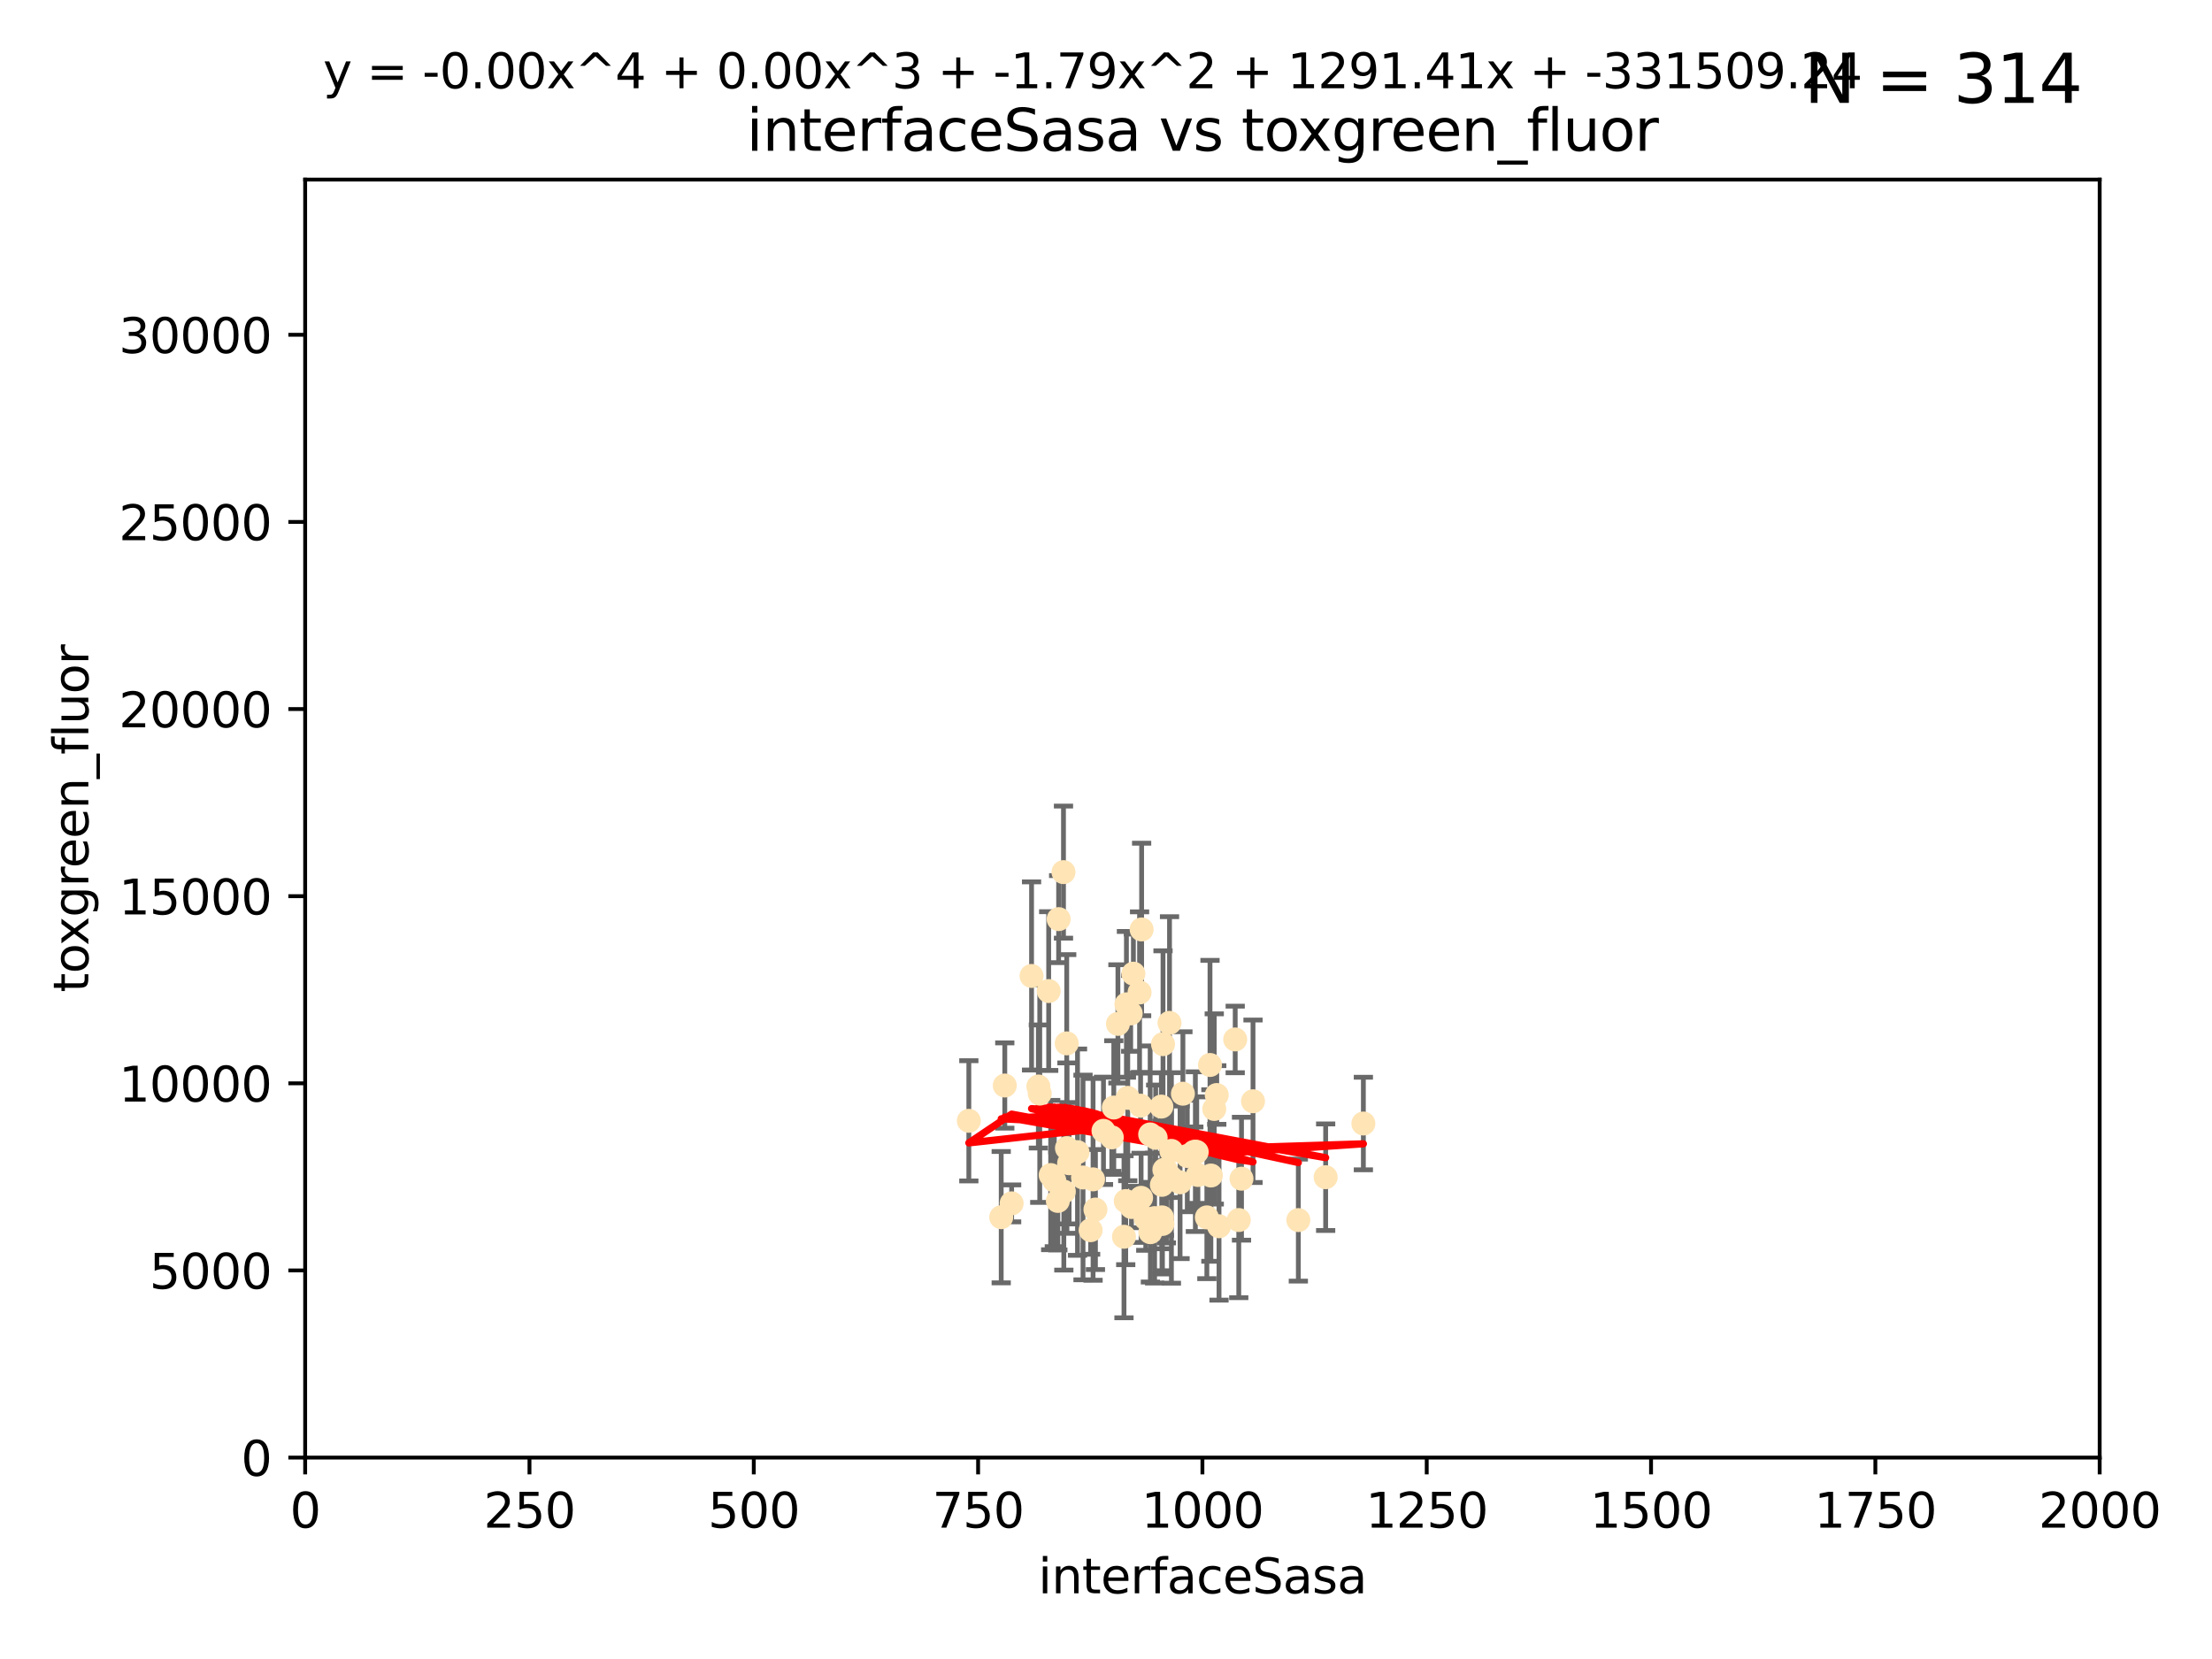 <?xml version="1.0" encoding="utf-8" standalone="no"?>
<!DOCTYPE svg PUBLIC "-//W3C//DTD SVG 1.1//EN"
  "http://www.w3.org/Graphics/SVG/1.1/DTD/svg11.dtd">
<svg xmlns:xlink="http://www.w3.org/1999/xlink" width="460.8pt" height="345.6pt" viewBox="0 0 460.8 345.6" xmlns="http://www.w3.org/2000/svg" version="1.1">
 <defs>
  <style type="text/css">*{stroke-linejoin: round; stroke-linecap: butt}</style>
 </defs>
 <g id="figure_1">
  <g id="patch_1">
   <path d="M 0 345.6 
L 460.8 345.6 
L 460.8 0 
L 0 0 
z
" style="fill: #ffffff"/>
  </g>
  <g id="axes_1">
   <g id="patch_2">
    <path d="M 63.571 303.64 
L 437.4 303.64 
L 437.4 37.411 
L 63.571 37.411 
z
" style="fill: #ffffff"/>
   </g>
   <g id="PathCollection_1">
    <defs>
     <path id="m089b30e52e" d="M 0 1.118 
C 0.297 1.118 0.581 1 0.791 0.791 
C 1 0.581 1.118 0.297 1.118 0 
C 1.118 -0.297 1 -0.581 0.791 -0.791 
C 0.581 -1 0.297 -1.118 0 -1.118 
C -0.297 -1.118 -0.581 -1 -0.791 -0.791 
C -1 -0.581 -1.118 -0.297 -1.118 0 
C -1.118 0.297 -1 0.581 -0.791 0.791 
C -0.581 1 -0.297 1.118 0 1.118 
z
" style="stroke: #ffe4b5"/>
    </defs>
    <g clip-path="url(#p1723b40694)">
     <use xlink:href="#m089b30e52e" x="257.317" y="216.536" style="fill: #ffe4b5; stroke: #ffe4b5"/>
     <use xlink:href="#m089b30e52e" x="253.473" y="228.111" style="fill: #ffe4b5; stroke: #ffe4b5"/>
     <use xlink:href="#m089b30e52e" x="249.544" y="244.769" style="fill: #ffe4b5; stroke: #ffe4b5"/>
     <use xlink:href="#m089b30e52e" x="284.016" y="234.05" style="fill: #ffe4b5; stroke: #ffe4b5"/>
     <use xlink:href="#m089b30e52e" x="252.951" y="231.017" style="fill: #ffe4b5; stroke: #ffe4b5"/>
     <use xlink:href="#m089b30e52e" x="221.544" y="181.678" style="fill: #ffe4b5; stroke: #ffe4b5"/>
     <use xlink:href="#m089b30e52e" x="240.747" y="237.027" style="fill: #ffe4b5; stroke: #ffe4b5"/>
     <use xlink:href="#m089b30e52e" x="261.026" y="229.412" style="fill: #ffe4b5; stroke: #ffe4b5"/>
     <use xlink:href="#m089b30e52e" x="258.058" y="254.155" style="fill: #ffe4b5; stroke: #ffe4b5"/>
     <use xlink:href="#m089b30e52e" x="249.299" y="239.982" style="fill: #ffe4b5; stroke: #ffe4b5"/>
     <use xlink:href="#m089b30e52e" x="244.02" y="239.753" style="fill: #ffe4b5; stroke: #ffe4b5"/>
     <use xlink:href="#m089b30e52e" x="234.146" y="257.637" style="fill: #ffe4b5; stroke: #ffe4b5"/>
     <use xlink:href="#m089b30e52e" x="242.065" y="253.6" style="fill: #ffe4b5; stroke: #ffe4b5"/>
     <use xlink:href="#m089b30e52e" x="229.876" y="235.57" style="fill: #ffe4b5; stroke: #ffe4b5"/>
     <use xlink:href="#m089b30e52e" x="253.945" y="255.451" style="fill: #ffe4b5; stroke: #ffe4b5"/>
     <use xlink:href="#m089b30e52e" x="237.712" y="249.525" style="fill: #ffe4b5; stroke: #ffe4b5"/>
     <use xlink:href="#m089b30e52e" x="270.467" y="254.168" style="fill: #ffe4b5; stroke: #ffe4b5"/>
     <use xlink:href="#m089b30e52e" x="219.634" y="245.935" style="fill: #ffe4b5; stroke: #ffe4b5"/>
     <use xlink:href="#m089b30e52e" x="236.108" y="202.832" style="fill: #ffe4b5; stroke: #ffe4b5"/>
     <use xlink:href="#m089b30e52e" x="234.932" y="228.7" style="fill: #ffe4b5; stroke: #ffe4b5"/>
     <use xlink:href="#m089b30e52e" x="216.31" y="226.335" style="fill: #ffe4b5; stroke: #ffe4b5"/>
     <use xlink:href="#m089b30e52e" x="225.615" y="245.292" style="fill: #ffe4b5; stroke: #ffe4b5"/>
     <use xlink:href="#m089b30e52e" x="227.705" y="245.681" style="fill: #ffe4b5; stroke: #ffe4b5"/>
     <use xlink:href="#m089b30e52e" x="214.893" y="203.309" style="fill: #ffe4b5; stroke: #ffe4b5"/>
     <use xlink:href="#m089b30e52e" x="251.411" y="253.603" style="fill: #ffe4b5; stroke: #ffe4b5"/>
     <use xlink:href="#m089b30e52e" x="220.37" y="250.173" style="fill: #ffe4b5; stroke: #ffe4b5"/>
     <use xlink:href="#m089b30e52e" x="221.615" y="248.241" style="fill: #ffe4b5; stroke: #ffe4b5"/>
     <use xlink:href="#m089b30e52e" x="244.026" y="245.382" style="fill: #ffe4b5; stroke: #ffe4b5"/>
     <use xlink:href="#m089b30e52e" x="247.332" y="240.809" style="fill: #ffe4b5; stroke: #ffe4b5"/>
     <use xlink:href="#m089b30e52e" x="242.979" y="243.885" style="fill: #ffe4b5; stroke: #ffe4b5"/>
     <use xlink:href="#m089b30e52e" x="227.196" y="256.268" style="fill: #ffe4b5; stroke: #ffe4b5"/>
     <use xlink:href="#m089b30e52e" x="242.278" y="217.517" style="fill: #ffe4b5; stroke: #ffe4b5"/>
     <use xlink:href="#m089b30e52e" x="234.51" y="250.198" style="fill: #ffe4b5; stroke: #ffe4b5"/>
     <use xlink:href="#m089b30e52e" x="224.465" y="240.015" style="fill: #ffe4b5; stroke: #ffe4b5"/>
     <use xlink:href="#m089b30e52e" x="222.712" y="242.322" style="fill: #ffe4b5; stroke: #ffe4b5"/>
     <use xlink:href="#m089b30e52e" x="237.605" y="230.33" style="fill: #ffe4b5; stroke: #ffe4b5"/>
     <use xlink:href="#m089b30e52e" x="252.25" y="244.88" style="fill: #ffe4b5; stroke: #ffe4b5"/>
     <use xlink:href="#m089b30e52e" x="209.316" y="226.132" style="fill: #ffe4b5; stroke: #ffe4b5"/>
     <use xlink:href="#m089b30e52e" x="241.932" y="230.52" style="fill: #ffe4b5; stroke: #ffe4b5"/>
     <use xlink:href="#m089b30e52e" x="243.633" y="213.083" style="fill: #ffe4b5; stroke: #ffe4b5"/>
     <use xlink:href="#m089b30e52e" x="218.877" y="244.786" style="fill: #ffe4b5; stroke: #ffe4b5"/>
     <use xlink:href="#m089b30e52e" x="258.628" y="245.545" style="fill: #ffe4b5; stroke: #ffe4b5"/>
     <use xlink:href="#m089b30e52e" x="239.648" y="256.689" style="fill: #ffe4b5; stroke: #ffe4b5"/>
     <use xlink:href="#m089b30e52e" x="235.544" y="211.111" style="fill: #ffe4b5; stroke: #ffe4b5"/>
     <use xlink:href="#m089b30e52e" x="231.609" y="236.934" style="fill: #ffe4b5; stroke: #ffe4b5"/>
     <use xlink:href="#m089b30e52e" x="216.6" y="227.815" style="fill: #ffe4b5; stroke: #ffe4b5"/>
     <use xlink:href="#m089b30e52e" x="238.682" y="253.828" style="fill: #ffe4b5; stroke: #ffe4b5"/>
     <use xlink:href="#m089b30e52e" x="246.422" y="227.838" style="fill: #ffe4b5; stroke: #ffe4b5"/>
     <use xlink:href="#m089b30e52e" x="252.065" y="221.853" style="fill: #ffe4b5; stroke: #ffe4b5"/>
     <use xlink:href="#m089b30e52e" x="218.46" y="206.457" style="fill: #ffe4b5; stroke: #ffe4b5"/>
     <use xlink:href="#m089b30e52e" x="237.822" y="193.623" style="fill: #ffe4b5; stroke: #ffe4b5"/>
     <use xlink:href="#m089b30e52e" x="242.043" y="246.826" style="fill: #ffe4b5; stroke: #ffe4b5"/>
     <use xlink:href="#m089b30e52e" x="220.534" y="191.469" style="fill: #ffe4b5; stroke: #ffe4b5"/>
     <use xlink:href="#m089b30e52e" x="276.158" y="245.234" style="fill: #ffe4b5; stroke: #ffe4b5"/>
     <use xlink:href="#m089b30e52e" x="234.656" y="209.222" style="fill: #ffe4b5; stroke: #ffe4b5"/>
     <use xlink:href="#m089b30e52e" x="242.568" y="243.672" style="fill: #ffe4b5; stroke: #ffe4b5"/>
     <use xlink:href="#m089b30e52e" x="245.83" y="246.295" style="fill: #ffe4b5; stroke: #ffe4b5"/>
     <use xlink:href="#m089b30e52e" x="232.022" y="230.72" style="fill: #ffe4b5; stroke: #ffe4b5"/>
     <use xlink:href="#m089b30e52e" x="249.02" y="239.911" style="fill: #ffe4b5; stroke: #ffe4b5"/>
     <use xlink:href="#m089b30e52e" x="222.217" y="217.353" style="fill: #ffe4b5; stroke: #ffe4b5"/>
     <use xlink:href="#m089b30e52e" x="240.525" y="253.753" style="fill: #ffe4b5; stroke: #ffe4b5"/>
     <use xlink:href="#m089b30e52e" x="232.884" y="213.294" style="fill: #ffe4b5; stroke: #ffe4b5"/>
     <use xlink:href="#m089b30e52e" x="242.155" y="254.975" style="fill: #ffe4b5; stroke: #ffe4b5"/>
     <use xlink:href="#m089b30e52e" x="228.2" y="251.971" style="fill: #ffe4b5; stroke: #ffe4b5"/>
     <use xlink:href="#m089b30e52e" x="208.57" y="253.562" style="fill: #ffe4b5; stroke: #ffe4b5"/>
     <use xlink:href="#m089b30e52e" x="235.708" y="251.441" style="fill: #ffe4b5; stroke: #ffe4b5"/>
     <use xlink:href="#m089b30e52e" x="201.826" y="233.485" style="fill: #ffe4b5; stroke: #ffe4b5"/>
     <use xlink:href="#m089b30e52e" x="210.744" y="250.681" style="fill: #ffe4b5; stroke: #ffe4b5"/>
     <use xlink:href="#m089b30e52e" x="248.697" y="239.983" style="fill: #ffe4b5; stroke: #ffe4b5"/>
     <use xlink:href="#m089b30e52e" x="237.392" y="206.748" style="fill: #ffe4b5; stroke: #ffe4b5"/>
     <use xlink:href="#m089b30e52e" x="239.6" y="236.321" style="fill: #ffe4b5; stroke: #ffe4b5"/>
     <use xlink:href="#m089b30e52e" x="222.265" y="239.171" style="fill: #ffe4b5; stroke: #ffe4b5"/>
    </g>
   </g>
   <g id="matplotlib.axis_1">
    <g id="xtick_1">
     <g id="line2d_1">
      <defs>
       <path id="mb34f7d8d81" d="M 0 0 
L 0 3.5 
" style="stroke: #000000; stroke-width: 0.8"/>
      </defs>
      <g>
       <use xlink:href="#mb34f7d8d81" x="63.571" y="303.64" style="stroke: #000000; stroke-width: 0.8"/>
      </g>
     </g>
     <g id="text_1">
      <!-- 0 -->
      <g transform="translate(60.39 318.238)scale(0.1 -0.1)">
       <defs>
        <path id="DejaVuSans-30" d="M 2034 4250 
Q 1547 4250 1301 3770 
Q 1056 3291 1056 2328 
Q 1056 1369 1301 889 
Q 1547 409 2034 409 
Q 2525 409 2770 889 
Q 3016 1369 3016 2328 
Q 3016 3291 2770 3770 
Q 2525 4250 2034 4250 
z
M 2034 4750 
Q 2819 4750 3233 4129 
Q 3647 3509 3647 2328 
Q 3647 1150 3233 529 
Q 2819 -91 2034 -91 
Q 1250 -91 836 529 
Q 422 1150 422 2328 
Q 422 3509 836 4129 
Q 1250 4750 2034 4750 
z
" transform="scale(0.016)"/>
       </defs>
       <use xlink:href="#DejaVuSans-30"/>
      </g>
     </g>
    </g>
    <g id="xtick_2">
     <g id="line2d_2">
      <g>
       <use xlink:href="#mb34f7d8d81" x="110.3" y="303.64" style="stroke: #000000; stroke-width: 0.8"/>
      </g>
     </g>
     <g id="text_2">
      <!-- 250 -->
      <g transform="translate(100.756 318.238)scale(0.1 -0.1)">
       <defs>
        <path id="DejaVuSans-32" d="M 1228 531 
L 3431 531 
L 3431 0 
L 469 0 
L 469 531 
Q 828 903 1448 1529 
Q 2069 2156 2228 2338 
Q 2531 2678 2651 2914 
Q 2772 3150 2772 3378 
Q 2772 3750 2511 3984 
Q 2250 4219 1831 4219 
Q 1534 4219 1204 4116 
Q 875 4013 500 3803 
L 500 4441 
Q 881 4594 1212 4672 
Q 1544 4750 1819 4750 
Q 2544 4750 2975 4387 
Q 3406 4025 3406 3419 
Q 3406 3131 3298 2873 
Q 3191 2616 2906 2266 
Q 2828 2175 2409 1742 
Q 1991 1309 1228 531 
z
" transform="scale(0.016)"/>
        <path id="DejaVuSans-35" d="M 691 4666 
L 3169 4666 
L 3169 4134 
L 1269 4134 
L 1269 2991 
Q 1406 3038 1543 3061 
Q 1681 3084 1819 3084 
Q 2600 3084 3056 2656 
Q 3513 2228 3513 1497 
Q 3513 744 3044 326 
Q 2575 -91 1722 -91 
Q 1428 -91 1123 -41 
Q 819 9 494 109 
L 494 744 
Q 775 591 1075 516 
Q 1375 441 1709 441 
Q 2250 441 2565 725 
Q 2881 1009 2881 1497 
Q 2881 1984 2565 2268 
Q 2250 2553 1709 2553 
Q 1456 2553 1204 2497 
Q 953 2441 691 2322 
L 691 4666 
z
" transform="scale(0.016)"/>
       </defs>
       <use xlink:href="#DejaVuSans-32"/>
       <use xlink:href="#DejaVuSans-35" x="63.623"/>
       <use xlink:href="#DejaVuSans-30" x="127.246"/>
      </g>
     </g>
    </g>
    <g id="xtick_3">
     <g id="line2d_3">
      <g>
       <use xlink:href="#mb34f7d8d81" x="157.028" y="303.64" style="stroke: #000000; stroke-width: 0.8"/>
      </g>
     </g>
     <g id="text_3">
      <!-- 500 -->
      <g transform="translate(147.485 318.238)scale(0.1 -0.1)">
       <use xlink:href="#DejaVuSans-35"/>
       <use xlink:href="#DejaVuSans-30" x="63.623"/>
       <use xlink:href="#DejaVuSans-30" x="127.246"/>
      </g>
     </g>
    </g>
    <g id="xtick_4">
     <g id="line2d_4">
      <g>
       <use xlink:href="#mb34f7d8d81" x="203.757" y="303.64" style="stroke: #000000; stroke-width: 0.8"/>
      </g>
     </g>
     <g id="text_4">
      <!-- 750 -->
      <g transform="translate(194.213 318.238)scale(0.1 -0.1)">
       <defs>
        <path id="DejaVuSans-37" d="M 525 4666 
L 3525 4666 
L 3525 4397 
L 1831 0 
L 1172 0 
L 2766 4134 
L 525 4134 
L 525 4666 
z
" transform="scale(0.016)"/>
       </defs>
       <use xlink:href="#DejaVuSans-37"/>
       <use xlink:href="#DejaVuSans-35" x="63.623"/>
       <use xlink:href="#DejaVuSans-30" x="127.246"/>
      </g>
     </g>
    </g>
    <g id="xtick_5">
     <g id="line2d_5">
      <g>
       <use xlink:href="#mb34f7d8d81" x="250.486" y="303.64" style="stroke: #000000; stroke-width: 0.8"/>
      </g>
     </g>
     <g id="text_5">
      <!-- 1000 -->
      <g transform="translate(237.761 318.238)scale(0.1 -0.1)">
       <defs>
        <path id="DejaVuSans-31" d="M 794 531 
L 1825 531 
L 1825 4091 
L 703 3866 
L 703 4441 
L 1819 4666 
L 2450 4666 
L 2450 531 
L 3481 531 
L 3481 0 
L 794 0 
L 794 531 
z
" transform="scale(0.016)"/>
       </defs>
       <use xlink:href="#DejaVuSans-31"/>
       <use xlink:href="#DejaVuSans-30" x="63.623"/>
       <use xlink:href="#DejaVuSans-30" x="127.246"/>
       <use xlink:href="#DejaVuSans-30" x="190.869"/>
      </g>
     </g>
    </g>
    <g id="xtick_6">
     <g id="line2d_6">
      <g>
       <use xlink:href="#mb34f7d8d81" x="297.214" y="303.64" style="stroke: #000000; stroke-width: 0.8"/>
      </g>
     </g>
     <g id="text_6">
      <!-- 1250 -->
      <g transform="translate(284.489 318.238)scale(0.1 -0.1)">
       <use xlink:href="#DejaVuSans-31"/>
       <use xlink:href="#DejaVuSans-32" x="63.623"/>
       <use xlink:href="#DejaVuSans-35" x="127.246"/>
       <use xlink:href="#DejaVuSans-30" x="190.869"/>
      </g>
     </g>
    </g>
    <g id="xtick_7">
     <g id="line2d_7">
      <g>
       <use xlink:href="#mb34f7d8d81" x="343.943" y="303.64" style="stroke: #000000; stroke-width: 0.8"/>
      </g>
     </g>
     <g id="text_7">
      <!-- 1500 -->
      <g transform="translate(331.218 318.238)scale(0.1 -0.1)">
       <use xlink:href="#DejaVuSans-31"/>
       <use xlink:href="#DejaVuSans-35" x="63.623"/>
       <use xlink:href="#DejaVuSans-30" x="127.246"/>
       <use xlink:href="#DejaVuSans-30" x="190.869"/>
      </g>
     </g>
    </g>
    <g id="xtick_8">
     <g id="line2d_8">
      <g>
       <use xlink:href="#mb34f7d8d81" x="390.671" y="303.64" style="stroke: #000000; stroke-width: 0.8"/>
      </g>
     </g>
     <g id="text_8">
      <!-- 1750 -->
      <g transform="translate(377.946 318.238)scale(0.1 -0.1)">
       <use xlink:href="#DejaVuSans-31"/>
       <use xlink:href="#DejaVuSans-37" x="63.623"/>
       <use xlink:href="#DejaVuSans-35" x="127.246"/>
       <use xlink:href="#DejaVuSans-30" x="190.869"/>
      </g>
     </g>
    </g>
    <g id="xtick_9">
     <g id="line2d_9">
      <g>
       <use xlink:href="#mb34f7d8d81" x="437.4" y="303.64" style="stroke: #000000; stroke-width: 0.8"/>
      </g>
     </g>
     <g id="text_9">
      <!-- 2000 -->
      <g transform="translate(424.675 318.238)scale(0.1 -0.1)">
       <use xlink:href="#DejaVuSans-32"/>
       <use xlink:href="#DejaVuSans-30" x="63.623"/>
       <use xlink:href="#DejaVuSans-30" x="127.246"/>
       <use xlink:href="#DejaVuSans-30" x="190.869"/>
      </g>
     </g>
    </g>
    <g id="text_10">
     <!-- interfaceSasa -->
     <g transform="translate(216.279 331.917)scale(0.1 -0.1)">
      <defs>
       <path id="DejaVuSans-69" d="M 603 3500 
L 1178 3500 
L 1178 0 
L 603 0 
L 603 3500 
z
M 603 4863 
L 1178 4863 
L 1178 4134 
L 603 4134 
L 603 4863 
z
" transform="scale(0.016)"/>
       <path id="DejaVuSans-6e" d="M 3513 2113 
L 3513 0 
L 2938 0 
L 2938 2094 
Q 2938 2591 2744 2837 
Q 2550 3084 2163 3084 
Q 1697 3084 1428 2787 
Q 1159 2491 1159 1978 
L 1159 0 
L 581 0 
L 581 3500 
L 1159 3500 
L 1159 2956 
Q 1366 3272 1645 3428 
Q 1925 3584 2291 3584 
Q 2894 3584 3203 3211 
Q 3513 2838 3513 2113 
z
" transform="scale(0.016)"/>
       <path id="DejaVuSans-74" d="M 1172 4494 
L 1172 3500 
L 2356 3500 
L 2356 3053 
L 1172 3053 
L 1172 1153 
Q 1172 725 1289 603 
Q 1406 481 1766 481 
L 2356 481 
L 2356 0 
L 1766 0 
Q 1100 0 847 248 
Q 594 497 594 1153 
L 594 3053 
L 172 3053 
L 172 3500 
L 594 3500 
L 594 4494 
L 1172 4494 
z
" transform="scale(0.016)"/>
       <path id="DejaVuSans-65" d="M 3597 1894 
L 3597 1613 
L 953 1613 
Q 991 1019 1311 708 
Q 1631 397 2203 397 
Q 2534 397 2845 478 
Q 3156 559 3463 722 
L 3463 178 
Q 3153 47 2828 -22 
Q 2503 -91 2169 -91 
Q 1331 -91 842 396 
Q 353 884 353 1716 
Q 353 2575 817 3079 
Q 1281 3584 2069 3584 
Q 2775 3584 3186 3129 
Q 3597 2675 3597 1894 
z
M 3022 2063 
Q 3016 2534 2758 2815 
Q 2500 3097 2075 3097 
Q 1594 3097 1305 2825 
Q 1016 2553 972 2059 
L 3022 2063 
z
" transform="scale(0.016)"/>
       <path id="DejaVuSans-72" d="M 2631 2963 
Q 2534 3019 2420 3045 
Q 2306 3072 2169 3072 
Q 1681 3072 1420 2755 
Q 1159 2438 1159 1844 
L 1159 0 
L 581 0 
L 581 3500 
L 1159 3500 
L 1159 2956 
Q 1341 3275 1631 3429 
Q 1922 3584 2338 3584 
Q 2397 3584 2469 3576 
Q 2541 3569 2628 3553 
L 2631 2963 
z
" transform="scale(0.016)"/>
       <path id="DejaVuSans-66" d="M 2375 4863 
L 2375 4384 
L 1825 4384 
Q 1516 4384 1395 4259 
Q 1275 4134 1275 3809 
L 1275 3500 
L 2222 3500 
L 2222 3053 
L 1275 3053 
L 1275 0 
L 697 0 
L 697 3053 
L 147 3053 
L 147 3500 
L 697 3500 
L 697 3744 
Q 697 4328 969 4595 
Q 1241 4863 1831 4863 
L 2375 4863 
z
" transform="scale(0.016)"/>
       <path id="DejaVuSans-61" d="M 2194 1759 
Q 1497 1759 1228 1600 
Q 959 1441 959 1056 
Q 959 750 1161 570 
Q 1363 391 1709 391 
Q 2188 391 2477 730 
Q 2766 1069 2766 1631 
L 2766 1759 
L 2194 1759 
z
M 3341 1997 
L 3341 0 
L 2766 0 
L 2766 531 
Q 2569 213 2275 61 
Q 1981 -91 1556 -91 
Q 1019 -91 701 211 
Q 384 513 384 1019 
Q 384 1609 779 1909 
Q 1175 2209 1959 2209 
L 2766 2209 
L 2766 2266 
Q 2766 2663 2505 2880 
Q 2244 3097 1772 3097 
Q 1472 3097 1187 3025 
Q 903 2953 641 2809 
L 641 3341 
Q 956 3463 1253 3523 
Q 1550 3584 1831 3584 
Q 2591 3584 2966 3190 
Q 3341 2797 3341 1997 
z
" transform="scale(0.016)"/>
       <path id="DejaVuSans-63" d="M 3122 3366 
L 3122 2828 
Q 2878 2963 2633 3030 
Q 2388 3097 2138 3097 
Q 1578 3097 1268 2742 
Q 959 2388 959 1747 
Q 959 1106 1268 751 
Q 1578 397 2138 397 
Q 2388 397 2633 464 
Q 2878 531 3122 666 
L 3122 134 
Q 2881 22 2623 -34 
Q 2366 -91 2075 -91 
Q 1284 -91 818 406 
Q 353 903 353 1747 
Q 353 2603 823 3093 
Q 1294 3584 2113 3584 
Q 2378 3584 2631 3529 
Q 2884 3475 3122 3366 
z
" transform="scale(0.016)"/>
       <path id="DejaVuSans-53" d="M 3425 4513 
L 3425 3897 
Q 3066 4069 2747 4153 
Q 2428 4238 2131 4238 
Q 1616 4238 1336 4038 
Q 1056 3838 1056 3469 
Q 1056 3159 1242 3001 
Q 1428 2844 1947 2747 
L 2328 2669 
Q 3034 2534 3370 2195 
Q 3706 1856 3706 1288 
Q 3706 609 3251 259 
Q 2797 -91 1919 -91 
Q 1588 -91 1214 -16 
Q 841 59 441 206 
L 441 856 
Q 825 641 1194 531 
Q 1563 422 1919 422 
Q 2459 422 2753 634 
Q 3047 847 3047 1241 
Q 3047 1584 2836 1778 
Q 2625 1972 2144 2069 
L 1759 2144 
Q 1053 2284 737 2584 
Q 422 2884 422 3419 
Q 422 4038 858 4394 
Q 1294 4750 2059 4750 
Q 2388 4750 2728 4690 
Q 3069 4631 3425 4513 
z
" transform="scale(0.016)"/>
       <path id="DejaVuSans-73" d="M 2834 3397 
L 2834 2853 
Q 2591 2978 2328 3040 
Q 2066 3103 1784 3103 
Q 1356 3103 1142 2972 
Q 928 2841 928 2578 
Q 928 2378 1081 2264 
Q 1234 2150 1697 2047 
L 1894 2003 
Q 2506 1872 2764 1633 
Q 3022 1394 3022 966 
Q 3022 478 2636 193 
Q 2250 -91 1575 -91 
Q 1294 -91 989 -36 
Q 684 19 347 128 
L 347 722 
Q 666 556 975 473 
Q 1284 391 1588 391 
Q 1994 391 2212 530 
Q 2431 669 2431 922 
Q 2431 1156 2273 1281 
Q 2116 1406 1581 1522 
L 1381 1569 
Q 847 1681 609 1914 
Q 372 2147 372 2553 
Q 372 3047 722 3315 
Q 1072 3584 1716 3584 
Q 2034 3584 2315 3537 
Q 2597 3491 2834 3397 
z
" transform="scale(0.016)"/>
      </defs>
      <use xlink:href="#DejaVuSans-69"/>
      <use xlink:href="#DejaVuSans-6e" x="27.783"/>
      <use xlink:href="#DejaVuSans-74" x="91.162"/>
      <use xlink:href="#DejaVuSans-65" x="130.371"/>
      <use xlink:href="#DejaVuSans-72" x="191.895"/>
      <use xlink:href="#DejaVuSans-66" x="233.008"/>
      <use xlink:href="#DejaVuSans-61" x="268.213"/>
      <use xlink:href="#DejaVuSans-63" x="329.492"/>
      <use xlink:href="#DejaVuSans-65" x="384.473"/>
      <use xlink:href="#DejaVuSans-53" x="445.996"/>
      <use xlink:href="#DejaVuSans-61" x="509.473"/>
      <use xlink:href="#DejaVuSans-73" x="570.752"/>
      <use xlink:href="#DejaVuSans-61" x="622.852"/>
     </g>
    </g>
   </g>
   <g id="matplotlib.axis_2">
    <g id="ytick_1">
     <g id="line2d_10">
      <defs>
       <path id="mc5776a02f0" d="M 0 0 
L -3.5 0 
" style="stroke: #000000; stroke-width: 0.8"/>
      </defs>
      <g>
       <use xlink:href="#mc5776a02f0" x="63.571" y="303.64" style="stroke: #000000; stroke-width: 0.8"/>
      </g>
     </g>
     <g id="text_11">
      <!-- 0 -->
      <g transform="translate(50.209 307.439)scale(0.1 -0.1)">
       <use xlink:href="#DejaVuSans-30"/>
      </g>
     </g>
    </g>
    <g id="ytick_2">
     <g id="line2d_11">
      <g>
       <use xlink:href="#mc5776a02f0" x="63.571" y="264.657" style="stroke: #000000; stroke-width: 0.8"/>
      </g>
     </g>
     <g id="text_12">
      <!-- 5000 -->
      <g transform="translate(31.121 268.457)scale(0.1 -0.1)">
       <use xlink:href="#DejaVuSans-35"/>
       <use xlink:href="#DejaVuSans-30" x="63.623"/>
       <use xlink:href="#DejaVuSans-30" x="127.246"/>
       <use xlink:href="#DejaVuSans-30" x="190.869"/>
      </g>
     </g>
    </g>
    <g id="ytick_3">
     <g id="line2d_12">
      <g>
       <use xlink:href="#mc5776a02f0" x="63.571" y="225.675" style="stroke: #000000; stroke-width: 0.8"/>
      </g>
     </g>
     <g id="text_13">
      <!-- 10000 -->
      <g transform="translate(24.759 229.474)scale(0.1 -0.1)">
       <use xlink:href="#DejaVuSans-31"/>
       <use xlink:href="#DejaVuSans-30" x="63.623"/>
       <use xlink:href="#DejaVuSans-30" x="127.246"/>
       <use xlink:href="#DejaVuSans-30" x="190.869"/>
       <use xlink:href="#DejaVuSans-30" x="254.492"/>
      </g>
     </g>
    </g>
    <g id="ytick_4">
     <g id="line2d_13">
      <g>
       <use xlink:href="#mc5776a02f0" x="63.571" y="186.692" style="stroke: #000000; stroke-width: 0.8"/>
      </g>
     </g>
     <g id="text_14">
      <!-- 15000 -->
      <g transform="translate(24.759 190.492)scale(0.1 -0.1)">
       <use xlink:href="#DejaVuSans-31"/>
       <use xlink:href="#DejaVuSans-35" x="63.623"/>
       <use xlink:href="#DejaVuSans-30" x="127.246"/>
       <use xlink:href="#DejaVuSans-30" x="190.869"/>
       <use xlink:href="#DejaVuSans-30" x="254.492"/>
      </g>
     </g>
    </g>
    <g id="ytick_5">
     <g id="line2d_14">
      <g>
       <use xlink:href="#mc5776a02f0" x="63.571" y="147.71" style="stroke: #000000; stroke-width: 0.8"/>
      </g>
     </g>
     <g id="text_15">
      <!-- 20000 -->
      <g transform="translate(24.759 151.509)scale(0.1 -0.1)">
       <use xlink:href="#DejaVuSans-32"/>
       <use xlink:href="#DejaVuSans-30" x="63.623"/>
       <use xlink:href="#DejaVuSans-30" x="127.246"/>
       <use xlink:href="#DejaVuSans-30" x="190.869"/>
       <use xlink:href="#DejaVuSans-30" x="254.492"/>
      </g>
     </g>
    </g>
    <g id="ytick_6">
     <g id="line2d_15">
      <g>
       <use xlink:href="#mc5776a02f0" x="63.571" y="108.727" style="stroke: #000000; stroke-width: 0.8"/>
      </g>
     </g>
     <g id="text_16">
      <!-- 25000 -->
      <g transform="translate(24.759 112.527)scale(0.1 -0.1)">
       <use xlink:href="#DejaVuSans-32"/>
       <use xlink:href="#DejaVuSans-35" x="63.623"/>
       <use xlink:href="#DejaVuSans-30" x="127.246"/>
       <use xlink:href="#DejaVuSans-30" x="190.869"/>
       <use xlink:href="#DejaVuSans-30" x="254.492"/>
      </g>
     </g>
    </g>
    <g id="ytick_7">
     <g id="line2d_16">
      <g>
       <use xlink:href="#mc5776a02f0" x="63.571" y="69.745" style="stroke: #000000; stroke-width: 0.8"/>
      </g>
     </g>
     <g id="text_17">
      <!-- 30000 -->
      <g transform="translate(24.759 73.544)scale(0.1 -0.1)">
       <defs>
        <path id="DejaVuSans-33" d="M 2597 2516 
Q 3050 2419 3304 2112 
Q 3559 1806 3559 1356 
Q 3559 666 3084 287 
Q 2609 -91 1734 -91 
Q 1441 -91 1130 -33 
Q 819 25 488 141 
L 488 750 
Q 750 597 1062 519 
Q 1375 441 1716 441 
Q 2309 441 2620 675 
Q 2931 909 2931 1356 
Q 2931 1769 2642 2001 
Q 2353 2234 1838 2234 
L 1294 2234 
L 1294 2753 
L 1863 2753 
Q 2328 2753 2575 2939 
Q 2822 3125 2822 3475 
Q 2822 3834 2567 4026 
Q 2313 4219 1838 4219 
Q 1578 4219 1281 4162 
Q 984 4106 628 3988 
L 628 4550 
Q 988 4650 1302 4700 
Q 1616 4750 1894 4750 
Q 2613 4750 3031 4423 
Q 3450 4097 3450 3541 
Q 3450 3153 3228 2886 
Q 3006 2619 2597 2516 
z
" transform="scale(0.016)"/>
       </defs>
       <use xlink:href="#DejaVuSans-33"/>
       <use xlink:href="#DejaVuSans-30" x="63.623"/>
       <use xlink:href="#DejaVuSans-30" x="127.246"/>
       <use xlink:href="#DejaVuSans-30" x="190.869"/>
       <use xlink:href="#DejaVuSans-30" x="254.492"/>
      </g>
     </g>
    </g>
    <g id="text_18">
     <!-- toxgreen_fluor -->
     <g transform="translate(18.401 206.72)rotate(-90)scale(0.1 -0.1)">
      <defs>
       <path id="DejaVuSans-6f" d="M 1959 3097 
Q 1497 3097 1228 2736 
Q 959 2375 959 1747 
Q 959 1119 1226 758 
Q 1494 397 1959 397 
Q 2419 397 2687 759 
Q 2956 1122 2956 1747 
Q 2956 2369 2687 2733 
Q 2419 3097 1959 3097 
z
M 1959 3584 
Q 2709 3584 3137 3096 
Q 3566 2609 3566 1747 
Q 3566 888 3137 398 
Q 2709 -91 1959 -91 
Q 1206 -91 779 398 
Q 353 888 353 1747 
Q 353 2609 779 3096 
Q 1206 3584 1959 3584 
z
" transform="scale(0.016)"/>
       <path id="DejaVuSans-78" d="M 3513 3500 
L 2247 1797 
L 3578 0 
L 2900 0 
L 1881 1375 
L 863 0 
L 184 0 
L 1544 1831 
L 300 3500 
L 978 3500 
L 1906 2253 
L 2834 3500 
L 3513 3500 
z
" transform="scale(0.016)"/>
       <path id="DejaVuSans-67" d="M 2906 1791 
Q 2906 2416 2648 2759 
Q 2391 3103 1925 3103 
Q 1463 3103 1205 2759 
Q 947 2416 947 1791 
Q 947 1169 1205 825 
Q 1463 481 1925 481 
Q 2391 481 2648 825 
Q 2906 1169 2906 1791 
z
M 3481 434 
Q 3481 -459 3084 -895 
Q 2688 -1331 1869 -1331 
Q 1566 -1331 1297 -1286 
Q 1028 -1241 775 -1147 
L 775 -588 
Q 1028 -725 1275 -790 
Q 1522 -856 1778 -856 
Q 2344 -856 2625 -561 
Q 2906 -266 2906 331 
L 2906 616 
Q 2728 306 2450 153 
Q 2172 0 1784 0 
Q 1141 0 747 490 
Q 353 981 353 1791 
Q 353 2603 747 3093 
Q 1141 3584 1784 3584 
Q 2172 3584 2450 3431 
Q 2728 3278 2906 2969 
L 2906 3500 
L 3481 3500 
L 3481 434 
z
" transform="scale(0.016)"/>
       <path id="DejaVuSans-5f" d="M 3263 -1063 
L 3263 -1509 
L -63 -1509 
L -63 -1063 
L 3263 -1063 
z
" transform="scale(0.016)"/>
       <path id="DejaVuSans-6c" d="M 603 4863 
L 1178 4863 
L 1178 0 
L 603 0 
L 603 4863 
z
" transform="scale(0.016)"/>
       <path id="DejaVuSans-75" d="M 544 1381 
L 544 3500 
L 1119 3500 
L 1119 1403 
Q 1119 906 1312 657 
Q 1506 409 1894 409 
Q 2359 409 2629 706 
Q 2900 1003 2900 1516 
L 2900 3500 
L 3475 3500 
L 3475 0 
L 2900 0 
L 2900 538 
Q 2691 219 2414 64 
Q 2138 -91 1772 -91 
Q 1169 -91 856 284 
Q 544 659 544 1381 
z
M 1991 3584 
L 1991 3584 
z
" transform="scale(0.016)"/>
      </defs>
      <use xlink:href="#DejaVuSans-74"/>
      <use xlink:href="#DejaVuSans-6f" x="39.209"/>
      <use xlink:href="#DejaVuSans-78" x="97.266"/>
      <use xlink:href="#DejaVuSans-67" x="156.445"/>
      <use xlink:href="#DejaVuSans-72" x="219.922"/>
      <use xlink:href="#DejaVuSans-65" x="258.785"/>
      <use xlink:href="#DejaVuSans-65" x="320.309"/>
      <use xlink:href="#DejaVuSans-6e" x="381.832"/>
      <use xlink:href="#DejaVuSans-5f" x="445.211"/>
      <use xlink:href="#DejaVuSans-66" x="495.211"/>
      <use xlink:href="#DejaVuSans-6c" x="530.416"/>
      <use xlink:href="#DejaVuSans-75" x="558.199"/>
      <use xlink:href="#DejaVuSans-6f" x="621.578"/>
      <use xlink:href="#DejaVuSans-72" x="682.76"/>
     </g>
    </g>
   </g>
   <g id="LineCollection_1">
    <path d="M 257.317 223.469 
L 257.317 209.604 
" clip-path="url(#p1723b40694)" style="fill: none; stroke: #696969"/>
    <path d="M 253.473 234.219 
L 253.473 222.003 
" clip-path="url(#p1723b40694)" style="fill: none; stroke: #696969"/>
    <path d="M 249.544 250.685 
L 249.544 238.853 
" clip-path="url(#p1723b40694)" style="fill: none; stroke: #696969"/>
    <path d="M 284.016 243.689 
L 284.016 224.412 
" clip-path="url(#p1723b40694)" style="fill: none; stroke: #696969"/>
    <path d="M 252.951 250.833 
L 252.951 211.201 
" clip-path="url(#p1723b40694)" style="fill: none; stroke: #696969"/>
    <path d="M 221.544 195.434 
L 221.544 167.921 
" clip-path="url(#p1723b40694)" style="fill: none; stroke: #696969"/>
    <path d="M 240.747 248.024 
L 240.747 226.03 
" clip-path="url(#p1723b40694)" style="fill: none; stroke: #696969"/>
    <path d="M 261.026 246.337 
L 261.026 212.488 
" clip-path="url(#p1723b40694)" style="fill: none; stroke: #696969"/>
    <path d="M 258.058 270.328 
L 258.058 237.981 
" clip-path="url(#p1723b40694)" style="fill: none; stroke: #696969"/>
    <path d="M 249.299 251.468 
L 249.299 228.497 
" clip-path="url(#p1723b40694)" style="fill: none; stroke: #696969"/>
    <path d="M 244.02 249.466 
L 244.02 230.041 
" clip-path="url(#p1723b40694)" style="fill: none; stroke: #696969"/>
    <path d="M 234.146 274.518 
L 234.146 240.757 
" clip-path="url(#p1723b40694)" style="fill: none; stroke: #696969"/>
    <path d="M 242.065 265.392 
L 242.065 241.809 
" clip-path="url(#p1723b40694)" style="fill: none; stroke: #696969"/>
    <path d="M 229.876 246.748 
L 229.876 224.391 
" clip-path="url(#p1723b40694)" style="fill: none; stroke: #696969"/>
    <path d="M 253.945 270.841 
L 253.945 240.061 
" clip-path="url(#p1723b40694)" style="fill: none; stroke: #696969"/>
    <path d="M 237.712 258.812 
L 237.712 240.237 
" clip-path="url(#p1723b40694)" style="fill: none; stroke: #696969"/>
    <path d="M 270.467 266.875 
L 270.467 241.462 
" clip-path="url(#p1723b40694)" style="fill: none; stroke: #696969"/>
    <path d="M 219.634 259.703 
L 219.634 232.167 
" clip-path="url(#p1723b40694)" style="fill: none; stroke: #696969"/>
    <path d="M 236.108 211.08 
L 236.108 194.584 
" clip-path="url(#p1723b40694)" style="fill: none; stroke: #696969"/>
    <path d="M 234.932 245.96 
L 234.932 211.441 
" clip-path="url(#p1723b40694)" style="fill: none; stroke: #696969"/>
    <path d="M 216.31 239.154 
L 216.31 213.517 
" clip-path="url(#p1723b40694)" style="fill: none; stroke: #696969"/>
    <path d="M 225.615 266.609 
L 225.615 223.975 
" clip-path="url(#p1723b40694)" style="fill: none; stroke: #696969"/>
    <path d="M 227.705 266.698 
L 227.705 224.664 
" clip-path="url(#p1723b40694)" style="fill: none; stroke: #696969"/>
    <path d="M 214.893 222.906 
L 214.893 183.712 
" clip-path="url(#p1723b40694)" style="fill: none; stroke: #696969"/>
    <path d="M 251.411 266.366 
L 251.411 240.84 
" clip-path="url(#p1723b40694)" style="fill: none; stroke: #696969"/>
    <path d="M 220.37 260.382 
L 220.37 239.965 
" clip-path="url(#p1723b40694)" style="fill: none; stroke: #696969"/>
    <path d="M 221.615 264.583 
L 221.615 231.898 
" clip-path="url(#p1723b40694)" style="fill: none; stroke: #696969"/>
    <path d="M 244.026 267.303 
L 244.026 223.462 
" clip-path="url(#p1723b40694)" style="fill: none; stroke: #696969"/>
    <path d="M 247.332 252.428 
L 247.332 229.189 
" clip-path="url(#p1723b40694)" style="fill: none; stroke: #696969"/>
    <path d="M 242.979 258.919 
L 242.979 228.852 
" clip-path="url(#p1723b40694)" style="fill: none; stroke: #696969"/>
    <path d="M 227.196 261.286 
L 227.196 251.249 
" clip-path="url(#p1723b40694)" style="fill: none; stroke: #696969"/>
    <path d="M 242.278 236.965 
L 242.278 198.07 
" clip-path="url(#p1723b40694)" style="fill: none; stroke: #696969"/>
    <path d="M 234.51 263.456 
L 234.51 236.94 
" clip-path="url(#p1723b40694)" style="fill: none; stroke: #696969"/>
    <path d="M 224.465 261.506 
L 224.465 218.525 
" clip-path="url(#p1723b40694)" style="fill: none; stroke: #696969"/>
    <path d="M 222.712 254.964 
L 222.712 229.68 
" clip-path="url(#p1723b40694)" style="fill: none; stroke: #696969"/>
    <path d="M 237.605 237.263 
L 237.605 223.397 
" clip-path="url(#p1723b40694)" style="fill: none; stroke: #696969"/>
    <path d="M 252.25 262.745 
L 252.25 227.015 
" clip-path="url(#p1723b40694)" style="fill: none; stroke: #696969"/>
    <path d="M 209.316 235.013 
L 209.316 217.251 
" clip-path="url(#p1723b40694)" style="fill: none; stroke: #696969"/>
    <path d="M 241.932 237.557 
L 241.932 223.483 
" clip-path="url(#p1723b40694)" style="fill: none; stroke: #696969"/>
    <path d="M 243.633 235.205 
L 243.633 190.96 
" clip-path="url(#p1723b40694)" style="fill: none; stroke: #696969"/>
    <path d="M 218.877 260.343 
L 218.877 229.23 
" clip-path="url(#p1723b40694)" style="fill: none; stroke: #696969"/>
    <path d="M 258.628 258.346 
L 258.628 232.745 
" clip-path="url(#p1723b40694)" style="fill: none; stroke: #696969"/>
    <path d="M 239.648 267.066 
L 239.648 246.312 
" clip-path="url(#p1723b40694)" style="fill: none; stroke: #696969"/>
    <path d="M 235.544 219.006 
L 235.544 203.215 
" clip-path="url(#p1723b40694)" style="fill: none; stroke: #696969"/>
    <path d="M 231.609 244.01 
L 231.609 229.859 
" clip-path="url(#p1723b40694)" style="fill: none; stroke: #696969"/>
    <path d="M 216.6 250.477 
L 216.6 205.153 
" clip-path="url(#p1723b40694)" style="fill: none; stroke: #696969"/>
    <path d="M 238.682 260.464 
L 238.682 247.192 
" clip-path="url(#p1723b40694)" style="fill: none; stroke: #696969"/>
    <path d="M 246.422 240.738 
L 246.422 214.939 
" clip-path="url(#p1723b40694)" style="fill: none; stroke: #696969"/>
    <path d="M 252.065 243.644 
L 252.065 200.062 
" clip-path="url(#p1723b40694)" style="fill: none; stroke: #696969"/>
    <path d="M 218.46 222.988 
L 218.46 189.925 
" clip-path="url(#p1723b40694)" style="fill: none; stroke: #696969"/>
    <path d="M 237.822 211.589 
L 237.822 175.657 
" clip-path="url(#p1723b40694)" style="fill: none; stroke: #696969"/>
    <path d="M 242.043 260.141 
L 242.043 233.511 
" clip-path="url(#p1723b40694)" style="fill: none; stroke: #696969"/>
    <path d="M 220.534 200.533 
L 220.534 182.405 
" clip-path="url(#p1723b40694)" style="fill: none; stroke: #696969"/>
    <path d="M 276.158 256.332 
L 276.158 234.137 
" clip-path="url(#p1723b40694)" style="fill: none; stroke: #696969"/>
    <path d="M 234.656 224.403 
L 234.656 194.041 
" clip-path="url(#p1723b40694)" style="fill: none; stroke: #696969"/>
    <path d="M 242.568 257.335 
L 242.568 230.009 
" clip-path="url(#p1723b40694)" style="fill: none; stroke: #696969"/>
    <path d="M 245.83 262.19 
L 245.83 230.4 
" clip-path="url(#p1723b40694)" style="fill: none; stroke: #696969"/>
    <path d="M 232.022 244.638 
L 232.022 216.801 
" clip-path="url(#p1723b40694)" style="fill: none; stroke: #696969"/>
    <path d="M 249.02 256.54 
L 249.02 223.283 
" clip-path="url(#p1723b40694)" style="fill: none; stroke: #696969"/>
    <path d="M 222.217 235.841 
L 222.217 198.865 
" clip-path="url(#p1723b40694)" style="fill: none; stroke: #696969"/>
    <path d="M 240.525 267.276 
L 240.525 240.23 
" clip-path="url(#p1723b40694)" style="fill: none; stroke: #696969"/>
    <path d="M 232.884 225.613 
L 232.884 200.975 
" clip-path="url(#p1723b40694)" style="fill: none; stroke: #696969"/>
    <path d="M 242.155 264.721 
L 242.155 245.229 
" clip-path="url(#p1723b40694)" style="fill: none; stroke: #696969"/>
    <path d="M 228.2 264.47 
L 228.2 239.472 
" clip-path="url(#p1723b40694)" style="fill: none; stroke: #696969"/>
    <path d="M 208.57 267.241 
L 208.57 239.884 
" clip-path="url(#p1723b40694)" style="fill: none; stroke: #696969"/>
    <path d="M 235.708 255.754 
L 235.708 247.129 
" clip-path="url(#p1723b40694)" style="fill: none; stroke: #696969"/>
    <path d="M 201.826 246.009 
L 201.826 220.961 
" clip-path="url(#p1723b40694)" style="fill: none; stroke: #696969"/>
    <path d="M 210.744 254.532 
L 210.744 246.831 
" clip-path="url(#p1723b40694)" style="fill: none; stroke: #696969"/>
    <path d="M 248.697 245.197 
L 248.697 234.768 
" clip-path="url(#p1723b40694)" style="fill: none; stroke: #696969"/>
    <path d="M 237.392 223.542 
L 237.392 189.954 
" clip-path="url(#p1723b40694)" style="fill: none; stroke: #696969"/>
    <path d="M 239.6 254.752 
L 239.6 217.889 
" clip-path="url(#p1723b40694)" style="fill: none; stroke: #696969"/>
    <path d="M 222.265 256.919 
L 222.265 221.422 
" clip-path="url(#p1723b40694)" style="fill: none; stroke: #696969"/>
   </g>
   <g id="line2d_17">
    <defs>
     <path id="m78353df16e" d="M 2 0 
L -2 -0 
" style="stroke: #696969"/>
    </defs>
    <g clip-path="url(#p1723b40694)">
     <use xlink:href="#m78353df16e" x="257.317" y="223.469" style="fill: #696969; stroke: #696969"/>
     <use xlink:href="#m78353df16e" x="253.473" y="234.219" style="fill: #696969; stroke: #696969"/>
     <use xlink:href="#m78353df16e" x="249.544" y="250.685" style="fill: #696969; stroke: #696969"/>
     <use xlink:href="#m78353df16e" x="284.016" y="243.689" style="fill: #696969; stroke: #696969"/>
     <use xlink:href="#m78353df16e" x="252.951" y="250.833" style="fill: #696969; stroke: #696969"/>
     <use xlink:href="#m78353df16e" x="221.544" y="195.434" style="fill: #696969; stroke: #696969"/>
     <use xlink:href="#m78353df16e" x="240.747" y="248.024" style="fill: #696969; stroke: #696969"/>
     <use xlink:href="#m78353df16e" x="261.026" y="246.337" style="fill: #696969; stroke: #696969"/>
     <use xlink:href="#m78353df16e" x="258.058" y="270.328" style="fill: #696969; stroke: #696969"/>
     <use xlink:href="#m78353df16e" x="249.299" y="251.468" style="fill: #696969; stroke: #696969"/>
     <use xlink:href="#m78353df16e" x="244.02" y="249.466" style="fill: #696969; stroke: #696969"/>
     <use xlink:href="#m78353df16e" x="234.146" y="274.518" style="fill: #696969; stroke: #696969"/>
     <use xlink:href="#m78353df16e" x="242.065" y="265.392" style="fill: #696969; stroke: #696969"/>
     <use xlink:href="#m78353df16e" x="229.876" y="246.748" style="fill: #696969; stroke: #696969"/>
     <use xlink:href="#m78353df16e" x="253.945" y="270.841" style="fill: #696969; stroke: #696969"/>
     <use xlink:href="#m78353df16e" x="237.712" y="258.812" style="fill: #696969; stroke: #696969"/>
     <use xlink:href="#m78353df16e" x="270.467" y="266.875" style="fill: #696969; stroke: #696969"/>
     <use xlink:href="#m78353df16e" x="219.634" y="259.703" style="fill: #696969; stroke: #696969"/>
     <use xlink:href="#m78353df16e" x="236.108" y="211.08" style="fill: #696969; stroke: #696969"/>
     <use xlink:href="#m78353df16e" x="234.932" y="245.96" style="fill: #696969; stroke: #696969"/>
     <use xlink:href="#m78353df16e" x="216.31" y="239.154" style="fill: #696969; stroke: #696969"/>
     <use xlink:href="#m78353df16e" x="225.615" y="266.609" style="fill: #696969; stroke: #696969"/>
     <use xlink:href="#m78353df16e" x="227.705" y="266.698" style="fill: #696969; stroke: #696969"/>
     <use xlink:href="#m78353df16e" x="214.893" y="222.906" style="fill: #696969; stroke: #696969"/>
     <use xlink:href="#m78353df16e" x="251.411" y="266.366" style="fill: #696969; stroke: #696969"/>
     <use xlink:href="#m78353df16e" x="220.37" y="260.382" style="fill: #696969; stroke: #696969"/>
     <use xlink:href="#m78353df16e" x="221.615" y="264.583" style="fill: #696969; stroke: #696969"/>
     <use xlink:href="#m78353df16e" x="244.026" y="267.303" style="fill: #696969; stroke: #696969"/>
     <use xlink:href="#m78353df16e" x="247.332" y="252.428" style="fill: #696969; stroke: #696969"/>
     <use xlink:href="#m78353df16e" x="242.979" y="258.919" style="fill: #696969; stroke: #696969"/>
     <use xlink:href="#m78353df16e" x="227.196" y="261.286" style="fill: #696969; stroke: #696969"/>
     <use xlink:href="#m78353df16e" x="242.278" y="236.965" style="fill: #696969; stroke: #696969"/>
     <use xlink:href="#m78353df16e" x="234.51" y="263.456" style="fill: #696969; stroke: #696969"/>
     <use xlink:href="#m78353df16e" x="224.465" y="261.506" style="fill: #696969; stroke: #696969"/>
     <use xlink:href="#m78353df16e" x="222.712" y="254.964" style="fill: #696969; stroke: #696969"/>
     <use xlink:href="#m78353df16e" x="237.605" y="237.263" style="fill: #696969; stroke: #696969"/>
     <use xlink:href="#m78353df16e" x="252.25" y="262.745" style="fill: #696969; stroke: #696969"/>
     <use xlink:href="#m78353df16e" x="209.316" y="235.013" style="fill: #696969; stroke: #696969"/>
     <use xlink:href="#m78353df16e" x="241.932" y="237.557" style="fill: #696969; stroke: #696969"/>
     <use xlink:href="#m78353df16e" x="243.633" y="235.205" style="fill: #696969; stroke: #696969"/>
     <use xlink:href="#m78353df16e" x="218.877" y="260.343" style="fill: #696969; stroke: #696969"/>
     <use xlink:href="#m78353df16e" x="258.628" y="258.346" style="fill: #696969; stroke: #696969"/>
     <use xlink:href="#m78353df16e" x="239.648" y="267.066" style="fill: #696969; stroke: #696969"/>
     <use xlink:href="#m78353df16e" x="235.544" y="219.006" style="fill: #696969; stroke: #696969"/>
     <use xlink:href="#m78353df16e" x="231.609" y="244.01" style="fill: #696969; stroke: #696969"/>
     <use xlink:href="#m78353df16e" x="216.6" y="250.477" style="fill: #696969; stroke: #696969"/>
     <use xlink:href="#m78353df16e" x="238.682" y="260.464" style="fill: #696969; stroke: #696969"/>
     <use xlink:href="#m78353df16e" x="246.422" y="240.738" style="fill: #696969; stroke: #696969"/>
     <use xlink:href="#m78353df16e" x="252.065" y="243.644" style="fill: #696969; stroke: #696969"/>
     <use xlink:href="#m78353df16e" x="218.46" y="222.988" style="fill: #696969; stroke: #696969"/>
     <use xlink:href="#m78353df16e" x="237.822" y="211.589" style="fill: #696969; stroke: #696969"/>
     <use xlink:href="#m78353df16e" x="242.043" y="260.141" style="fill: #696969; stroke: #696969"/>
     <use xlink:href="#m78353df16e" x="220.534" y="200.533" style="fill: #696969; stroke: #696969"/>
     <use xlink:href="#m78353df16e" x="276.158" y="256.332" style="fill: #696969; stroke: #696969"/>
     <use xlink:href="#m78353df16e" x="234.656" y="224.403" style="fill: #696969; stroke: #696969"/>
     <use xlink:href="#m78353df16e" x="242.568" y="257.335" style="fill: #696969; stroke: #696969"/>
     <use xlink:href="#m78353df16e" x="245.83" y="262.19" style="fill: #696969; stroke: #696969"/>
     <use xlink:href="#m78353df16e" x="232.022" y="244.638" style="fill: #696969; stroke: #696969"/>
     <use xlink:href="#m78353df16e" x="249.02" y="256.54" style="fill: #696969; stroke: #696969"/>
     <use xlink:href="#m78353df16e" x="222.217" y="235.841" style="fill: #696969; stroke: #696969"/>
     <use xlink:href="#m78353df16e" x="240.525" y="267.276" style="fill: #696969; stroke: #696969"/>
     <use xlink:href="#m78353df16e" x="232.884" y="225.613" style="fill: #696969; stroke: #696969"/>
     <use xlink:href="#m78353df16e" x="242.155" y="264.721" style="fill: #696969; stroke: #696969"/>
     <use xlink:href="#m78353df16e" x="228.2" y="264.47" style="fill: #696969; stroke: #696969"/>
     <use xlink:href="#m78353df16e" x="208.57" y="267.241" style="fill: #696969; stroke: #696969"/>
     <use xlink:href="#m78353df16e" x="235.708" y="255.754" style="fill: #696969; stroke: #696969"/>
     <use xlink:href="#m78353df16e" x="201.826" y="246.009" style="fill: #696969; stroke: #696969"/>
     <use xlink:href="#m78353df16e" x="210.744" y="254.532" style="fill: #696969; stroke: #696969"/>
     <use xlink:href="#m78353df16e" x="248.697" y="245.197" style="fill: #696969; stroke: #696969"/>
     <use xlink:href="#m78353df16e" x="237.392" y="223.542" style="fill: #696969; stroke: #696969"/>
     <use xlink:href="#m78353df16e" x="239.6" y="254.752" style="fill: #696969; stroke: #696969"/>
     <use xlink:href="#m78353df16e" x="222.265" y="256.919" style="fill: #696969; stroke: #696969"/>
    </g>
   </g>
   <g id="line2d_18">
    <g clip-path="url(#p1723b40694)">
     <use xlink:href="#m78353df16e" x="257.317" y="209.604" style="fill: #696969; stroke: #696969"/>
     <use xlink:href="#m78353df16e" x="253.473" y="222.003" style="fill: #696969; stroke: #696969"/>
     <use xlink:href="#m78353df16e" x="249.544" y="238.853" style="fill: #696969; stroke: #696969"/>
     <use xlink:href="#m78353df16e" x="284.016" y="224.412" style="fill: #696969; stroke: #696969"/>
     <use xlink:href="#m78353df16e" x="252.951" y="211.201" style="fill: #696969; stroke: #696969"/>
     <use xlink:href="#m78353df16e" x="221.544" y="167.921" style="fill: #696969; stroke: #696969"/>
     <use xlink:href="#m78353df16e" x="240.747" y="226.03" style="fill: #696969; stroke: #696969"/>
     <use xlink:href="#m78353df16e" x="261.026" y="212.488" style="fill: #696969; stroke: #696969"/>
     <use xlink:href="#m78353df16e" x="258.058" y="237.981" style="fill: #696969; stroke: #696969"/>
     <use xlink:href="#m78353df16e" x="249.299" y="228.497" style="fill: #696969; stroke: #696969"/>
     <use xlink:href="#m78353df16e" x="244.02" y="230.041" style="fill: #696969; stroke: #696969"/>
     <use xlink:href="#m78353df16e" x="234.146" y="240.757" style="fill: #696969; stroke: #696969"/>
     <use xlink:href="#m78353df16e" x="242.065" y="241.809" style="fill: #696969; stroke: #696969"/>
     <use xlink:href="#m78353df16e" x="229.876" y="224.391" style="fill: #696969; stroke: #696969"/>
     <use xlink:href="#m78353df16e" x="253.945" y="240.061" style="fill: #696969; stroke: #696969"/>
     <use xlink:href="#m78353df16e" x="237.712" y="240.237" style="fill: #696969; stroke: #696969"/>
     <use xlink:href="#m78353df16e" x="270.467" y="241.462" style="fill: #696969; stroke: #696969"/>
     <use xlink:href="#m78353df16e" x="219.634" y="232.167" style="fill: #696969; stroke: #696969"/>
     <use xlink:href="#m78353df16e" x="236.108" y="194.584" style="fill: #696969; stroke: #696969"/>
     <use xlink:href="#m78353df16e" x="234.932" y="211.441" style="fill: #696969; stroke: #696969"/>
     <use xlink:href="#m78353df16e" x="216.31" y="213.517" style="fill: #696969; stroke: #696969"/>
     <use xlink:href="#m78353df16e" x="225.615" y="223.975" style="fill: #696969; stroke: #696969"/>
     <use xlink:href="#m78353df16e" x="227.705" y="224.664" style="fill: #696969; stroke: #696969"/>
     <use xlink:href="#m78353df16e" x="214.893" y="183.712" style="fill: #696969; stroke: #696969"/>
     <use xlink:href="#m78353df16e" x="251.411" y="240.84" style="fill: #696969; stroke: #696969"/>
     <use xlink:href="#m78353df16e" x="220.37" y="239.965" style="fill: #696969; stroke: #696969"/>
     <use xlink:href="#m78353df16e" x="221.615" y="231.898" style="fill: #696969; stroke: #696969"/>
     <use xlink:href="#m78353df16e" x="244.026" y="223.462" style="fill: #696969; stroke: #696969"/>
     <use xlink:href="#m78353df16e" x="247.332" y="229.189" style="fill: #696969; stroke: #696969"/>
     <use xlink:href="#m78353df16e" x="242.979" y="228.852" style="fill: #696969; stroke: #696969"/>
     <use xlink:href="#m78353df16e" x="227.196" y="251.249" style="fill: #696969; stroke: #696969"/>
     <use xlink:href="#m78353df16e" x="242.278" y="198.07" style="fill: #696969; stroke: #696969"/>
     <use xlink:href="#m78353df16e" x="234.51" y="236.94" style="fill: #696969; stroke: #696969"/>
     <use xlink:href="#m78353df16e" x="224.465" y="218.525" style="fill: #696969; stroke: #696969"/>
     <use xlink:href="#m78353df16e" x="222.712" y="229.68" style="fill: #696969; stroke: #696969"/>
     <use xlink:href="#m78353df16e" x="237.605" y="223.397" style="fill: #696969; stroke: #696969"/>
     <use xlink:href="#m78353df16e" x="252.25" y="227.015" style="fill: #696969; stroke: #696969"/>
     <use xlink:href="#m78353df16e" x="209.316" y="217.251" style="fill: #696969; stroke: #696969"/>
     <use xlink:href="#m78353df16e" x="241.932" y="223.483" style="fill: #696969; stroke: #696969"/>
     <use xlink:href="#m78353df16e" x="243.633" y="190.96" style="fill: #696969; stroke: #696969"/>
     <use xlink:href="#m78353df16e" x="218.877" y="229.23" style="fill: #696969; stroke: #696969"/>
     <use xlink:href="#m78353df16e" x="258.628" y="232.745" style="fill: #696969; stroke: #696969"/>
     <use xlink:href="#m78353df16e" x="239.648" y="246.312" style="fill: #696969; stroke: #696969"/>
     <use xlink:href="#m78353df16e" x="235.544" y="203.215" style="fill: #696969; stroke: #696969"/>
     <use xlink:href="#m78353df16e" x="231.609" y="229.859" style="fill: #696969; stroke: #696969"/>
     <use xlink:href="#m78353df16e" x="216.6" y="205.153" style="fill: #696969; stroke: #696969"/>
     <use xlink:href="#m78353df16e" x="238.682" y="247.192" style="fill: #696969; stroke: #696969"/>
     <use xlink:href="#m78353df16e" x="246.422" y="214.939" style="fill: #696969; stroke: #696969"/>
     <use xlink:href="#m78353df16e" x="252.065" y="200.062" style="fill: #696969; stroke: #696969"/>
     <use xlink:href="#m78353df16e" x="218.46" y="189.925" style="fill: #696969; stroke: #696969"/>
     <use xlink:href="#m78353df16e" x="237.822" y="175.657" style="fill: #696969; stroke: #696969"/>
     <use xlink:href="#m78353df16e" x="242.043" y="233.511" style="fill: #696969; stroke: #696969"/>
     <use xlink:href="#m78353df16e" x="220.534" y="182.405" style="fill: #696969; stroke: #696969"/>
     <use xlink:href="#m78353df16e" x="276.158" y="234.137" style="fill: #696969; stroke: #696969"/>
     <use xlink:href="#m78353df16e" x="234.656" y="194.041" style="fill: #696969; stroke: #696969"/>
     <use xlink:href="#m78353df16e" x="242.568" y="230.009" style="fill: #696969; stroke: #696969"/>
     <use xlink:href="#m78353df16e" x="245.83" y="230.4" style="fill: #696969; stroke: #696969"/>
     <use xlink:href="#m78353df16e" x="232.022" y="216.801" style="fill: #696969; stroke: #696969"/>
     <use xlink:href="#m78353df16e" x="249.02" y="223.283" style="fill: #696969; stroke: #696969"/>
     <use xlink:href="#m78353df16e" x="222.217" y="198.865" style="fill: #696969; stroke: #696969"/>
     <use xlink:href="#m78353df16e" x="240.525" y="240.23" style="fill: #696969; stroke: #696969"/>
     <use xlink:href="#m78353df16e" x="232.884" y="200.975" style="fill: #696969; stroke: #696969"/>
     <use xlink:href="#m78353df16e" x="242.155" y="245.229" style="fill: #696969; stroke: #696969"/>
     <use xlink:href="#m78353df16e" x="228.2" y="239.472" style="fill: #696969; stroke: #696969"/>
     <use xlink:href="#m78353df16e" x="208.57" y="239.884" style="fill: #696969; stroke: #696969"/>
     <use xlink:href="#m78353df16e" x="235.708" y="247.129" style="fill: #696969; stroke: #696969"/>
     <use xlink:href="#m78353df16e" x="201.826" y="220.961" style="fill: #696969; stroke: #696969"/>
     <use xlink:href="#m78353df16e" x="210.744" y="246.831" style="fill: #696969; stroke: #696969"/>
     <use xlink:href="#m78353df16e" x="248.697" y="234.768" style="fill: #696969; stroke: #696969"/>
     <use xlink:href="#m78353df16e" x="237.392" y="189.954" style="fill: #696969; stroke: #696969"/>
     <use xlink:href="#m78353df16e" x="239.6" y="217.889" style="fill: #696969; stroke: #696969"/>
     <use xlink:href="#m78353df16e" x="222.265" y="221.422" style="fill: #696969; stroke: #696969"/>
    </g>
   </g>
   <g id="line2d_19">
    <path d="M 257.317 241.434 
L 253.473 240.531 
L 249.544 239.373 
L 284.016 238.279 
L 252.951 240.39 
L 221.544 230.735 
L 240.747 236.242 
L 261.026 242.043 
L 258.058 241.578 
L 249.299 239.294 
L 244.02 237.46 
L 234.146 233.816 
L 242.065 236.736 
L 229.876 232.434 
L 253.945 240.655 
L 237.712 235.105 
L 270.467 242.186 
L 219.634 230.622 
L 236.108 234.515 
L 234.932 234.092 
L 216.31 230.75 
L 225.615 231.355 
L 227.705 231.838 
L 214.893 230.947 
L 251.411 239.949 
L 220.37 230.651 
L 221.615 230.742 
L 244.026 237.462 
L 247.332 238.639 
L 242.979 237.076 
L 227.196 231.711 
L 242.278 236.816 
L 234.51 233.943 
L 224.465 231.133 
L 222.712 230.864 
L 237.605 235.065 
L 252.25 240.193 
L 209.316 232.699 
L 241.932 236.686 
L 243.633 237.318 
L 218.877 230.613 
L 258.628 241.681 
L 239.648 235.829 
L 235.544 234.311 
L 231.609 232.966 
L 216.6 230.721 
L 238.682 235.466 
L 246.422 238.323 
L 252.065 240.14 
L 218.46 230.617 
L 237.822 235.146 
L 242.043 236.728 
L 220.534 230.66 
L 276.158 241.164 
L 234.656 233.994 
L 242.568 236.924 
L 245.83 238.114 
L 232.022 233.099 
L 249.02 239.203 
L 222.217 230.804 
L 240.525 236.158 
L 232.884 233.384 
L 242.155 236.77 
L 228.2 231.966 
L 208.57 233.067 
L 235.708 234.37 
L 201.826 238.087 
L 210.744 232.089 
L 248.697 239.097 
L 237.392 234.986 
L 239.6 235.811 
L 222.265 230.81 
" clip-path="url(#p1723b40694)" style="fill: none; stroke: #ff0000; stroke-width: 1.5; stroke-linecap: square"/>
   </g>
   <g id="line2d_20">
    <defs>
     <path id="m2eb4d79d2f" d="M 0 2 
C 0.53 2 1.039 1.789 1.414 1.414 
C 1.789 1.039 2 0.53 2 0 
C 2 -0.53 1.789 -1.039 1.414 -1.414 
C 1.039 -1.789 0.53 -2 0 -2 
C -0.53 -2 -1.039 -1.789 -1.414 -1.414 
C -1.789 -1.039 -2 -0.53 -2 0 
C -2 0.53 -1.789 1.039 -1.414 1.414 
C -1.039 1.789 -0.53 2 0 2 
z
" style="stroke: #ffe4b5"/>
    </defs>
    <g clip-path="url(#p1723b40694)">
     <use xlink:href="#m2eb4d79d2f" x="257.317" y="216.536" style="fill: #ffe4b5; stroke: #ffe4b5"/>
     <use xlink:href="#m2eb4d79d2f" x="253.473" y="228.111" style="fill: #ffe4b5; stroke: #ffe4b5"/>
     <use xlink:href="#m2eb4d79d2f" x="249.544" y="244.769" style="fill: #ffe4b5; stroke: #ffe4b5"/>
     <use xlink:href="#m2eb4d79d2f" x="284.016" y="234.05" style="fill: #ffe4b5; stroke: #ffe4b5"/>
     <use xlink:href="#m2eb4d79d2f" x="252.951" y="231.017" style="fill: #ffe4b5; stroke: #ffe4b5"/>
     <use xlink:href="#m2eb4d79d2f" x="221.544" y="181.678" style="fill: #ffe4b5; stroke: #ffe4b5"/>
     <use xlink:href="#m2eb4d79d2f" x="240.747" y="237.027" style="fill: #ffe4b5; stroke: #ffe4b5"/>
     <use xlink:href="#m2eb4d79d2f" x="261.026" y="229.412" style="fill: #ffe4b5; stroke: #ffe4b5"/>
     <use xlink:href="#m2eb4d79d2f" x="258.058" y="254.155" style="fill: #ffe4b5; stroke: #ffe4b5"/>
     <use xlink:href="#m2eb4d79d2f" x="249.299" y="239.982" style="fill: #ffe4b5; stroke: #ffe4b5"/>
     <use xlink:href="#m2eb4d79d2f" x="244.02" y="239.753" style="fill: #ffe4b5; stroke: #ffe4b5"/>
     <use xlink:href="#m2eb4d79d2f" x="234.146" y="257.637" style="fill: #ffe4b5; stroke: #ffe4b5"/>
     <use xlink:href="#m2eb4d79d2f" x="242.065" y="253.6" style="fill: #ffe4b5; stroke: #ffe4b5"/>
     <use xlink:href="#m2eb4d79d2f" x="229.876" y="235.57" style="fill: #ffe4b5; stroke: #ffe4b5"/>
     <use xlink:href="#m2eb4d79d2f" x="253.945" y="255.451" style="fill: #ffe4b5; stroke: #ffe4b5"/>
     <use xlink:href="#m2eb4d79d2f" x="237.712" y="249.525" style="fill: #ffe4b5; stroke: #ffe4b5"/>
     <use xlink:href="#m2eb4d79d2f" x="270.467" y="254.168" style="fill: #ffe4b5; stroke: #ffe4b5"/>
     <use xlink:href="#m2eb4d79d2f" x="219.634" y="245.935" style="fill: #ffe4b5; stroke: #ffe4b5"/>
     <use xlink:href="#m2eb4d79d2f" x="236.108" y="202.832" style="fill: #ffe4b5; stroke: #ffe4b5"/>
     <use xlink:href="#m2eb4d79d2f" x="234.932" y="228.7" style="fill: #ffe4b5; stroke: #ffe4b5"/>
     <use xlink:href="#m2eb4d79d2f" x="216.31" y="226.335" style="fill: #ffe4b5; stroke: #ffe4b5"/>
     <use xlink:href="#m2eb4d79d2f" x="225.615" y="245.292" style="fill: #ffe4b5; stroke: #ffe4b5"/>
     <use xlink:href="#m2eb4d79d2f" x="227.705" y="245.681" style="fill: #ffe4b5; stroke: #ffe4b5"/>
     <use xlink:href="#m2eb4d79d2f" x="214.893" y="203.309" style="fill: #ffe4b5; stroke: #ffe4b5"/>
     <use xlink:href="#m2eb4d79d2f" x="251.411" y="253.603" style="fill: #ffe4b5; stroke: #ffe4b5"/>
     <use xlink:href="#m2eb4d79d2f" x="220.37" y="250.173" style="fill: #ffe4b5; stroke: #ffe4b5"/>
     <use xlink:href="#m2eb4d79d2f" x="221.615" y="248.241" style="fill: #ffe4b5; stroke: #ffe4b5"/>
     <use xlink:href="#m2eb4d79d2f" x="244.026" y="245.382" style="fill: #ffe4b5; stroke: #ffe4b5"/>
     <use xlink:href="#m2eb4d79d2f" x="247.332" y="240.809" style="fill: #ffe4b5; stroke: #ffe4b5"/>
     <use xlink:href="#m2eb4d79d2f" x="242.979" y="243.885" style="fill: #ffe4b5; stroke: #ffe4b5"/>
     <use xlink:href="#m2eb4d79d2f" x="227.196" y="256.268" style="fill: #ffe4b5; stroke: #ffe4b5"/>
     <use xlink:href="#m2eb4d79d2f" x="242.278" y="217.517" style="fill: #ffe4b5; stroke: #ffe4b5"/>
     <use xlink:href="#m2eb4d79d2f" x="234.51" y="250.198" style="fill: #ffe4b5; stroke: #ffe4b5"/>
     <use xlink:href="#m2eb4d79d2f" x="224.465" y="240.015" style="fill: #ffe4b5; stroke: #ffe4b5"/>
     <use xlink:href="#m2eb4d79d2f" x="222.712" y="242.322" style="fill: #ffe4b5; stroke: #ffe4b5"/>
     <use xlink:href="#m2eb4d79d2f" x="237.605" y="230.33" style="fill: #ffe4b5; stroke: #ffe4b5"/>
     <use xlink:href="#m2eb4d79d2f" x="252.25" y="244.88" style="fill: #ffe4b5; stroke: #ffe4b5"/>
     <use xlink:href="#m2eb4d79d2f" x="209.316" y="226.132" style="fill: #ffe4b5; stroke: #ffe4b5"/>
     <use xlink:href="#m2eb4d79d2f" x="241.932" y="230.52" style="fill: #ffe4b5; stroke: #ffe4b5"/>
     <use xlink:href="#m2eb4d79d2f" x="243.633" y="213.083" style="fill: #ffe4b5; stroke: #ffe4b5"/>
     <use xlink:href="#m2eb4d79d2f" x="218.877" y="244.786" style="fill: #ffe4b5; stroke: #ffe4b5"/>
     <use xlink:href="#m2eb4d79d2f" x="258.628" y="245.545" style="fill: #ffe4b5; stroke: #ffe4b5"/>
     <use xlink:href="#m2eb4d79d2f" x="239.648" y="256.689" style="fill: #ffe4b5; stroke: #ffe4b5"/>
     <use xlink:href="#m2eb4d79d2f" x="235.544" y="211.111" style="fill: #ffe4b5; stroke: #ffe4b5"/>
     <use xlink:href="#m2eb4d79d2f" x="231.609" y="236.934" style="fill: #ffe4b5; stroke: #ffe4b5"/>
     <use xlink:href="#m2eb4d79d2f" x="216.6" y="227.815" style="fill: #ffe4b5; stroke: #ffe4b5"/>
     <use xlink:href="#m2eb4d79d2f" x="238.682" y="253.828" style="fill: #ffe4b5; stroke: #ffe4b5"/>
     <use xlink:href="#m2eb4d79d2f" x="246.422" y="227.838" style="fill: #ffe4b5; stroke: #ffe4b5"/>
     <use xlink:href="#m2eb4d79d2f" x="252.065" y="221.853" style="fill: #ffe4b5; stroke: #ffe4b5"/>
     <use xlink:href="#m2eb4d79d2f" x="218.46" y="206.457" style="fill: #ffe4b5; stroke: #ffe4b5"/>
     <use xlink:href="#m2eb4d79d2f" x="237.822" y="193.623" style="fill: #ffe4b5; stroke: #ffe4b5"/>
     <use xlink:href="#m2eb4d79d2f" x="242.043" y="246.826" style="fill: #ffe4b5; stroke: #ffe4b5"/>
     <use xlink:href="#m2eb4d79d2f" x="220.534" y="191.469" style="fill: #ffe4b5; stroke: #ffe4b5"/>
     <use xlink:href="#m2eb4d79d2f" x="276.158" y="245.234" style="fill: #ffe4b5; stroke: #ffe4b5"/>
     <use xlink:href="#m2eb4d79d2f" x="234.656" y="209.222" style="fill: #ffe4b5; stroke: #ffe4b5"/>
     <use xlink:href="#m2eb4d79d2f" x="242.568" y="243.672" style="fill: #ffe4b5; stroke: #ffe4b5"/>
     <use xlink:href="#m2eb4d79d2f" x="245.83" y="246.295" style="fill: #ffe4b5; stroke: #ffe4b5"/>
     <use xlink:href="#m2eb4d79d2f" x="232.022" y="230.72" style="fill: #ffe4b5; stroke: #ffe4b5"/>
     <use xlink:href="#m2eb4d79d2f" x="249.02" y="239.911" style="fill: #ffe4b5; stroke: #ffe4b5"/>
     <use xlink:href="#m2eb4d79d2f" x="222.217" y="217.353" style="fill: #ffe4b5; stroke: #ffe4b5"/>
     <use xlink:href="#m2eb4d79d2f" x="240.525" y="253.753" style="fill: #ffe4b5; stroke: #ffe4b5"/>
     <use xlink:href="#m2eb4d79d2f" x="232.884" y="213.294" style="fill: #ffe4b5; stroke: #ffe4b5"/>
     <use xlink:href="#m2eb4d79d2f" x="242.155" y="254.975" style="fill: #ffe4b5; stroke: #ffe4b5"/>
     <use xlink:href="#m2eb4d79d2f" x="228.2" y="251.971" style="fill: #ffe4b5; stroke: #ffe4b5"/>
     <use xlink:href="#m2eb4d79d2f" x="208.57" y="253.562" style="fill: #ffe4b5; stroke: #ffe4b5"/>
     <use xlink:href="#m2eb4d79d2f" x="235.708" y="251.441" style="fill: #ffe4b5; stroke: #ffe4b5"/>
     <use xlink:href="#m2eb4d79d2f" x="201.826" y="233.485" style="fill: #ffe4b5; stroke: #ffe4b5"/>
     <use xlink:href="#m2eb4d79d2f" x="210.744" y="250.681" style="fill: #ffe4b5; stroke: #ffe4b5"/>
     <use xlink:href="#m2eb4d79d2f" x="248.697" y="239.983" style="fill: #ffe4b5; stroke: #ffe4b5"/>
     <use xlink:href="#m2eb4d79d2f" x="237.392" y="206.748" style="fill: #ffe4b5; stroke: #ffe4b5"/>
     <use xlink:href="#m2eb4d79d2f" x="239.6" y="236.321" style="fill: #ffe4b5; stroke: #ffe4b5"/>
     <use xlink:href="#m2eb4d79d2f" x="222.265" y="239.171" style="fill: #ffe4b5; stroke: #ffe4b5"/>
    </g>
   </g>
   <g id="patch_3">
    <path d="M 63.571 303.64 
L 63.571 37.411 
" style="fill: none; stroke: #000000; stroke-width: 0.8; stroke-linejoin: miter; stroke-linecap: square"/>
   </g>
   <g id="patch_4">
    <path d="M 437.4 303.64 
L 437.4 37.411 
" style="fill: none; stroke: #000000; stroke-width: 0.8; stroke-linejoin: miter; stroke-linecap: square"/>
   </g>
   <g id="patch_5">
    <path d="M 63.571 303.64 
L 437.4 303.64 
" style="fill: none; stroke: #000000; stroke-width: 0.8; stroke-linejoin: miter; stroke-linecap: square"/>
   </g>
   <g id="patch_6">
    <path d="M 63.571 37.411 
L 437.4 37.411 
" style="fill: none; stroke: #000000; stroke-width: 0.8; stroke-linejoin: miter; stroke-linecap: square"/>
   </g>
   <g id="text_19">
    <!-- N = 314 -->
    <g transform="translate(375.835 21.426)scale(0.14 -0.14)">
     <defs>
      <path id="DejaVuSans-4e" d="M 628 4666 
L 1478 4666 
L 3547 763 
L 3547 4666 
L 4159 4666 
L 4159 0 
L 3309 0 
L 1241 3903 
L 1241 0 
L 628 0 
L 628 4666 
z
" transform="scale(0.016)"/>
      <path id="DejaVuSans-20" transform="scale(0.016)"/>
      <path id="DejaVuSans-3d" d="M 678 2906 
L 4684 2906 
L 4684 2381 
L 678 2381 
L 678 2906 
z
M 678 1631 
L 4684 1631 
L 4684 1100 
L 678 1100 
L 678 1631 
z
" transform="scale(0.016)"/>
      <path id="DejaVuSans-34" d="M 2419 4116 
L 825 1625 
L 2419 1625 
L 2419 4116 
z
M 2253 4666 
L 3047 4666 
L 3047 1625 
L 3713 1625 
L 3713 1100 
L 3047 1100 
L 3047 0 
L 2419 0 
L 2419 1100 
L 313 1100 
L 313 1709 
L 2253 4666 
z
" transform="scale(0.016)"/>
     </defs>
     <use xlink:href="#DejaVuSans-4e"/>
     <use xlink:href="#DejaVuSans-20" x="74.805"/>
     <use xlink:href="#DejaVuSans-3d" x="106.592"/>
     <use xlink:href="#DejaVuSans-20" x="190.381"/>
     <use xlink:href="#DejaVuSans-33" x="222.168"/>
     <use xlink:href="#DejaVuSans-31" x="285.791"/>
     <use xlink:href="#DejaVuSans-34" x="349.414"/>
    </g>
   </g>
   <g id="text_20">
    <!-- y = -0.00x^4 + 0.00x^3 + -1.79x^2 + 1291.41x + -331509.24 -->
    <g transform="translate(67.31 18.387)scale(0.1 -0.1)">
     <defs>
      <path id="DejaVuSans-79" d="M 2059 -325 
Q 1816 -950 1584 -1140 
Q 1353 -1331 966 -1331 
L 506 -1331 
L 506 -850 
L 844 -850 
Q 1081 -850 1212 -737 
Q 1344 -625 1503 -206 
L 1606 56 
L 191 3500 
L 800 3500 
L 1894 763 
L 2988 3500 
L 3597 3500 
L 2059 -325 
z
" transform="scale(0.016)"/>
      <path id="DejaVuSans-2d" d="M 313 2009 
L 1997 2009 
L 1997 1497 
L 313 1497 
L 313 2009 
z
" transform="scale(0.016)"/>
      <path id="DejaVuSans-2e" d="M 684 794 
L 1344 794 
L 1344 0 
L 684 0 
L 684 794 
z
" transform="scale(0.016)"/>
      <path id="DejaVuSans-5e" d="M 2988 4666 
L 4684 2925 
L 4056 2925 
L 2681 4159 
L 1306 2925 
L 678 2925 
L 2375 4666 
L 2988 4666 
z
" transform="scale(0.016)"/>
      <path id="DejaVuSans-2b" d="M 2944 4013 
L 2944 2272 
L 4684 2272 
L 4684 1741 
L 2944 1741 
L 2944 0 
L 2419 0 
L 2419 1741 
L 678 1741 
L 678 2272 
L 2419 2272 
L 2419 4013 
L 2944 4013 
z
" transform="scale(0.016)"/>
      <path id="DejaVuSans-39" d="M 703 97 
L 703 672 
Q 941 559 1184 500 
Q 1428 441 1663 441 
Q 2288 441 2617 861 
Q 2947 1281 2994 2138 
Q 2813 1869 2534 1725 
Q 2256 1581 1919 1581 
Q 1219 1581 811 2004 
Q 403 2428 403 3163 
Q 403 3881 828 4315 
Q 1253 4750 1959 4750 
Q 2769 4750 3195 4129 
Q 3622 3509 3622 2328 
Q 3622 1225 3098 567 
Q 2575 -91 1691 -91 
Q 1453 -91 1209 -44 
Q 966 3 703 97 
z
M 1959 2075 
Q 2384 2075 2632 2365 
Q 2881 2656 2881 3163 
Q 2881 3666 2632 3958 
Q 2384 4250 1959 4250 
Q 1534 4250 1286 3958 
Q 1038 3666 1038 3163 
Q 1038 2656 1286 2365 
Q 1534 2075 1959 2075 
z
" transform="scale(0.016)"/>
     </defs>
     <use xlink:href="#DejaVuSans-79"/>
     <use xlink:href="#DejaVuSans-20" x="59.18"/>
     <use xlink:href="#DejaVuSans-3d" x="90.967"/>
     <use xlink:href="#DejaVuSans-20" x="174.756"/>
     <use xlink:href="#DejaVuSans-2d" x="206.543"/>
     <use xlink:href="#DejaVuSans-30" x="242.627"/>
     <use xlink:href="#DejaVuSans-2e" x="306.25"/>
     <use xlink:href="#DejaVuSans-30" x="338.037"/>
     <use xlink:href="#DejaVuSans-30" x="401.66"/>
     <use xlink:href="#DejaVuSans-78" x="465.283"/>
     <use xlink:href="#DejaVuSans-5e" x="524.463"/>
     <use xlink:href="#DejaVuSans-34" x="608.252"/>
     <use xlink:href="#DejaVuSans-20" x="671.875"/>
     <use xlink:href="#DejaVuSans-2b" x="703.662"/>
     <use xlink:href="#DejaVuSans-20" x="787.451"/>
     <use xlink:href="#DejaVuSans-30" x="819.238"/>
     <use xlink:href="#DejaVuSans-2e" x="882.861"/>
     <use xlink:href="#DejaVuSans-30" x="914.648"/>
     <use xlink:href="#DejaVuSans-30" x="978.271"/>
     <use xlink:href="#DejaVuSans-78" x="1041.895"/>
     <use xlink:href="#DejaVuSans-5e" x="1101.074"/>
     <use xlink:href="#DejaVuSans-33" x="1184.863"/>
     <use xlink:href="#DejaVuSans-20" x="1248.486"/>
     <use xlink:href="#DejaVuSans-2b" x="1280.273"/>
     <use xlink:href="#DejaVuSans-20" x="1364.062"/>
     <use xlink:href="#DejaVuSans-2d" x="1395.85"/>
     <use xlink:href="#DejaVuSans-31" x="1431.934"/>
     <use xlink:href="#DejaVuSans-2e" x="1495.557"/>
     <use xlink:href="#DejaVuSans-37" x="1527.344"/>
     <use xlink:href="#DejaVuSans-39" x="1590.967"/>
     <use xlink:href="#DejaVuSans-78" x="1654.59"/>
     <use xlink:href="#DejaVuSans-5e" x="1713.77"/>
     <use xlink:href="#DejaVuSans-32" x="1797.559"/>
     <use xlink:href="#DejaVuSans-20" x="1861.182"/>
     <use xlink:href="#DejaVuSans-2b" x="1892.969"/>
     <use xlink:href="#DejaVuSans-20" x="1976.758"/>
     <use xlink:href="#DejaVuSans-31" x="2008.545"/>
     <use xlink:href="#DejaVuSans-32" x="2072.168"/>
     <use xlink:href="#DejaVuSans-39" x="2135.791"/>
     <use xlink:href="#DejaVuSans-31" x="2199.414"/>
     <use xlink:href="#DejaVuSans-2e" x="2263.037"/>
     <use xlink:href="#DejaVuSans-34" x="2294.824"/>
     <use xlink:href="#DejaVuSans-31" x="2358.447"/>
     <use xlink:href="#DejaVuSans-78" x="2422.07"/>
     <use xlink:href="#DejaVuSans-20" x="2481.25"/>
     <use xlink:href="#DejaVuSans-2b" x="2513.037"/>
     <use xlink:href="#DejaVuSans-20" x="2596.826"/>
     <use xlink:href="#DejaVuSans-2d" x="2628.613"/>
     <use xlink:href="#DejaVuSans-33" x="2664.697"/>
     <use xlink:href="#DejaVuSans-33" x="2728.32"/>
     <use xlink:href="#DejaVuSans-31" x="2791.943"/>
     <use xlink:href="#DejaVuSans-35" x="2855.566"/>
     <use xlink:href="#DejaVuSans-30" x="2919.189"/>
     <use xlink:href="#DejaVuSans-39" x="2982.812"/>
     <use xlink:href="#DejaVuSans-2e" x="3046.436"/>
     <use xlink:href="#DejaVuSans-32" x="3078.223"/>
     <use xlink:href="#DejaVuSans-34" x="3141.846"/>
    </g>
   </g>
   <g id="text_21">
    <!-- interfaceSasa vs toxgreen_fluor -->
    <g transform="translate(155.513 31.411)scale(0.12 -0.12)">
     <defs>
      <path id="DejaVuSans-76" d="M 191 3500 
L 800 3500 
L 1894 563 
L 2988 3500 
L 3597 3500 
L 2284 0 
L 1503 0 
L 191 3500 
z
" transform="scale(0.016)"/>
     </defs>
     <use xlink:href="#DejaVuSans-69"/>
     <use xlink:href="#DejaVuSans-6e" x="27.783"/>
     <use xlink:href="#DejaVuSans-74" x="91.162"/>
     <use xlink:href="#DejaVuSans-65" x="130.371"/>
     <use xlink:href="#DejaVuSans-72" x="191.895"/>
     <use xlink:href="#DejaVuSans-66" x="233.008"/>
     <use xlink:href="#DejaVuSans-61" x="268.213"/>
     <use xlink:href="#DejaVuSans-63" x="329.492"/>
     <use xlink:href="#DejaVuSans-65" x="384.473"/>
     <use xlink:href="#DejaVuSans-53" x="445.996"/>
     <use xlink:href="#DejaVuSans-61" x="509.473"/>
     <use xlink:href="#DejaVuSans-73" x="570.752"/>
     <use xlink:href="#DejaVuSans-61" x="622.852"/>
     <use xlink:href="#DejaVuSans-20" x="684.131"/>
     <use xlink:href="#DejaVuSans-76" x="715.918"/>
     <use xlink:href="#DejaVuSans-73" x="775.098"/>
     <use xlink:href="#DejaVuSans-20" x="827.197"/>
     <use xlink:href="#DejaVuSans-74" x="858.984"/>
     <use xlink:href="#DejaVuSans-6f" x="898.193"/>
     <use xlink:href="#DejaVuSans-78" x="956.25"/>
     <use xlink:href="#DejaVuSans-67" x="1015.43"/>
     <use xlink:href="#DejaVuSans-72" x="1078.906"/>
     <use xlink:href="#DejaVuSans-65" x="1117.77"/>
     <use xlink:href="#DejaVuSans-65" x="1179.293"/>
     <use xlink:href="#DejaVuSans-6e" x="1240.816"/>
     <use xlink:href="#DejaVuSans-5f" x="1304.195"/>
     <use xlink:href="#DejaVuSans-66" x="1354.195"/>
     <use xlink:href="#DejaVuSans-6c" x="1389.4"/>
     <use xlink:href="#DejaVuSans-75" x="1417.184"/>
     <use xlink:href="#DejaVuSans-6f" x="1480.562"/>
     <use xlink:href="#DejaVuSans-72" x="1541.744"/>
    </g>
   </g>
  </g>
 </g>
 <defs>
  <clipPath id="p1723b40694">
   <rect x="63.571" y="37.411" width="373.829" height="266.229"/>
  </clipPath>
 </defs>
</svg>
